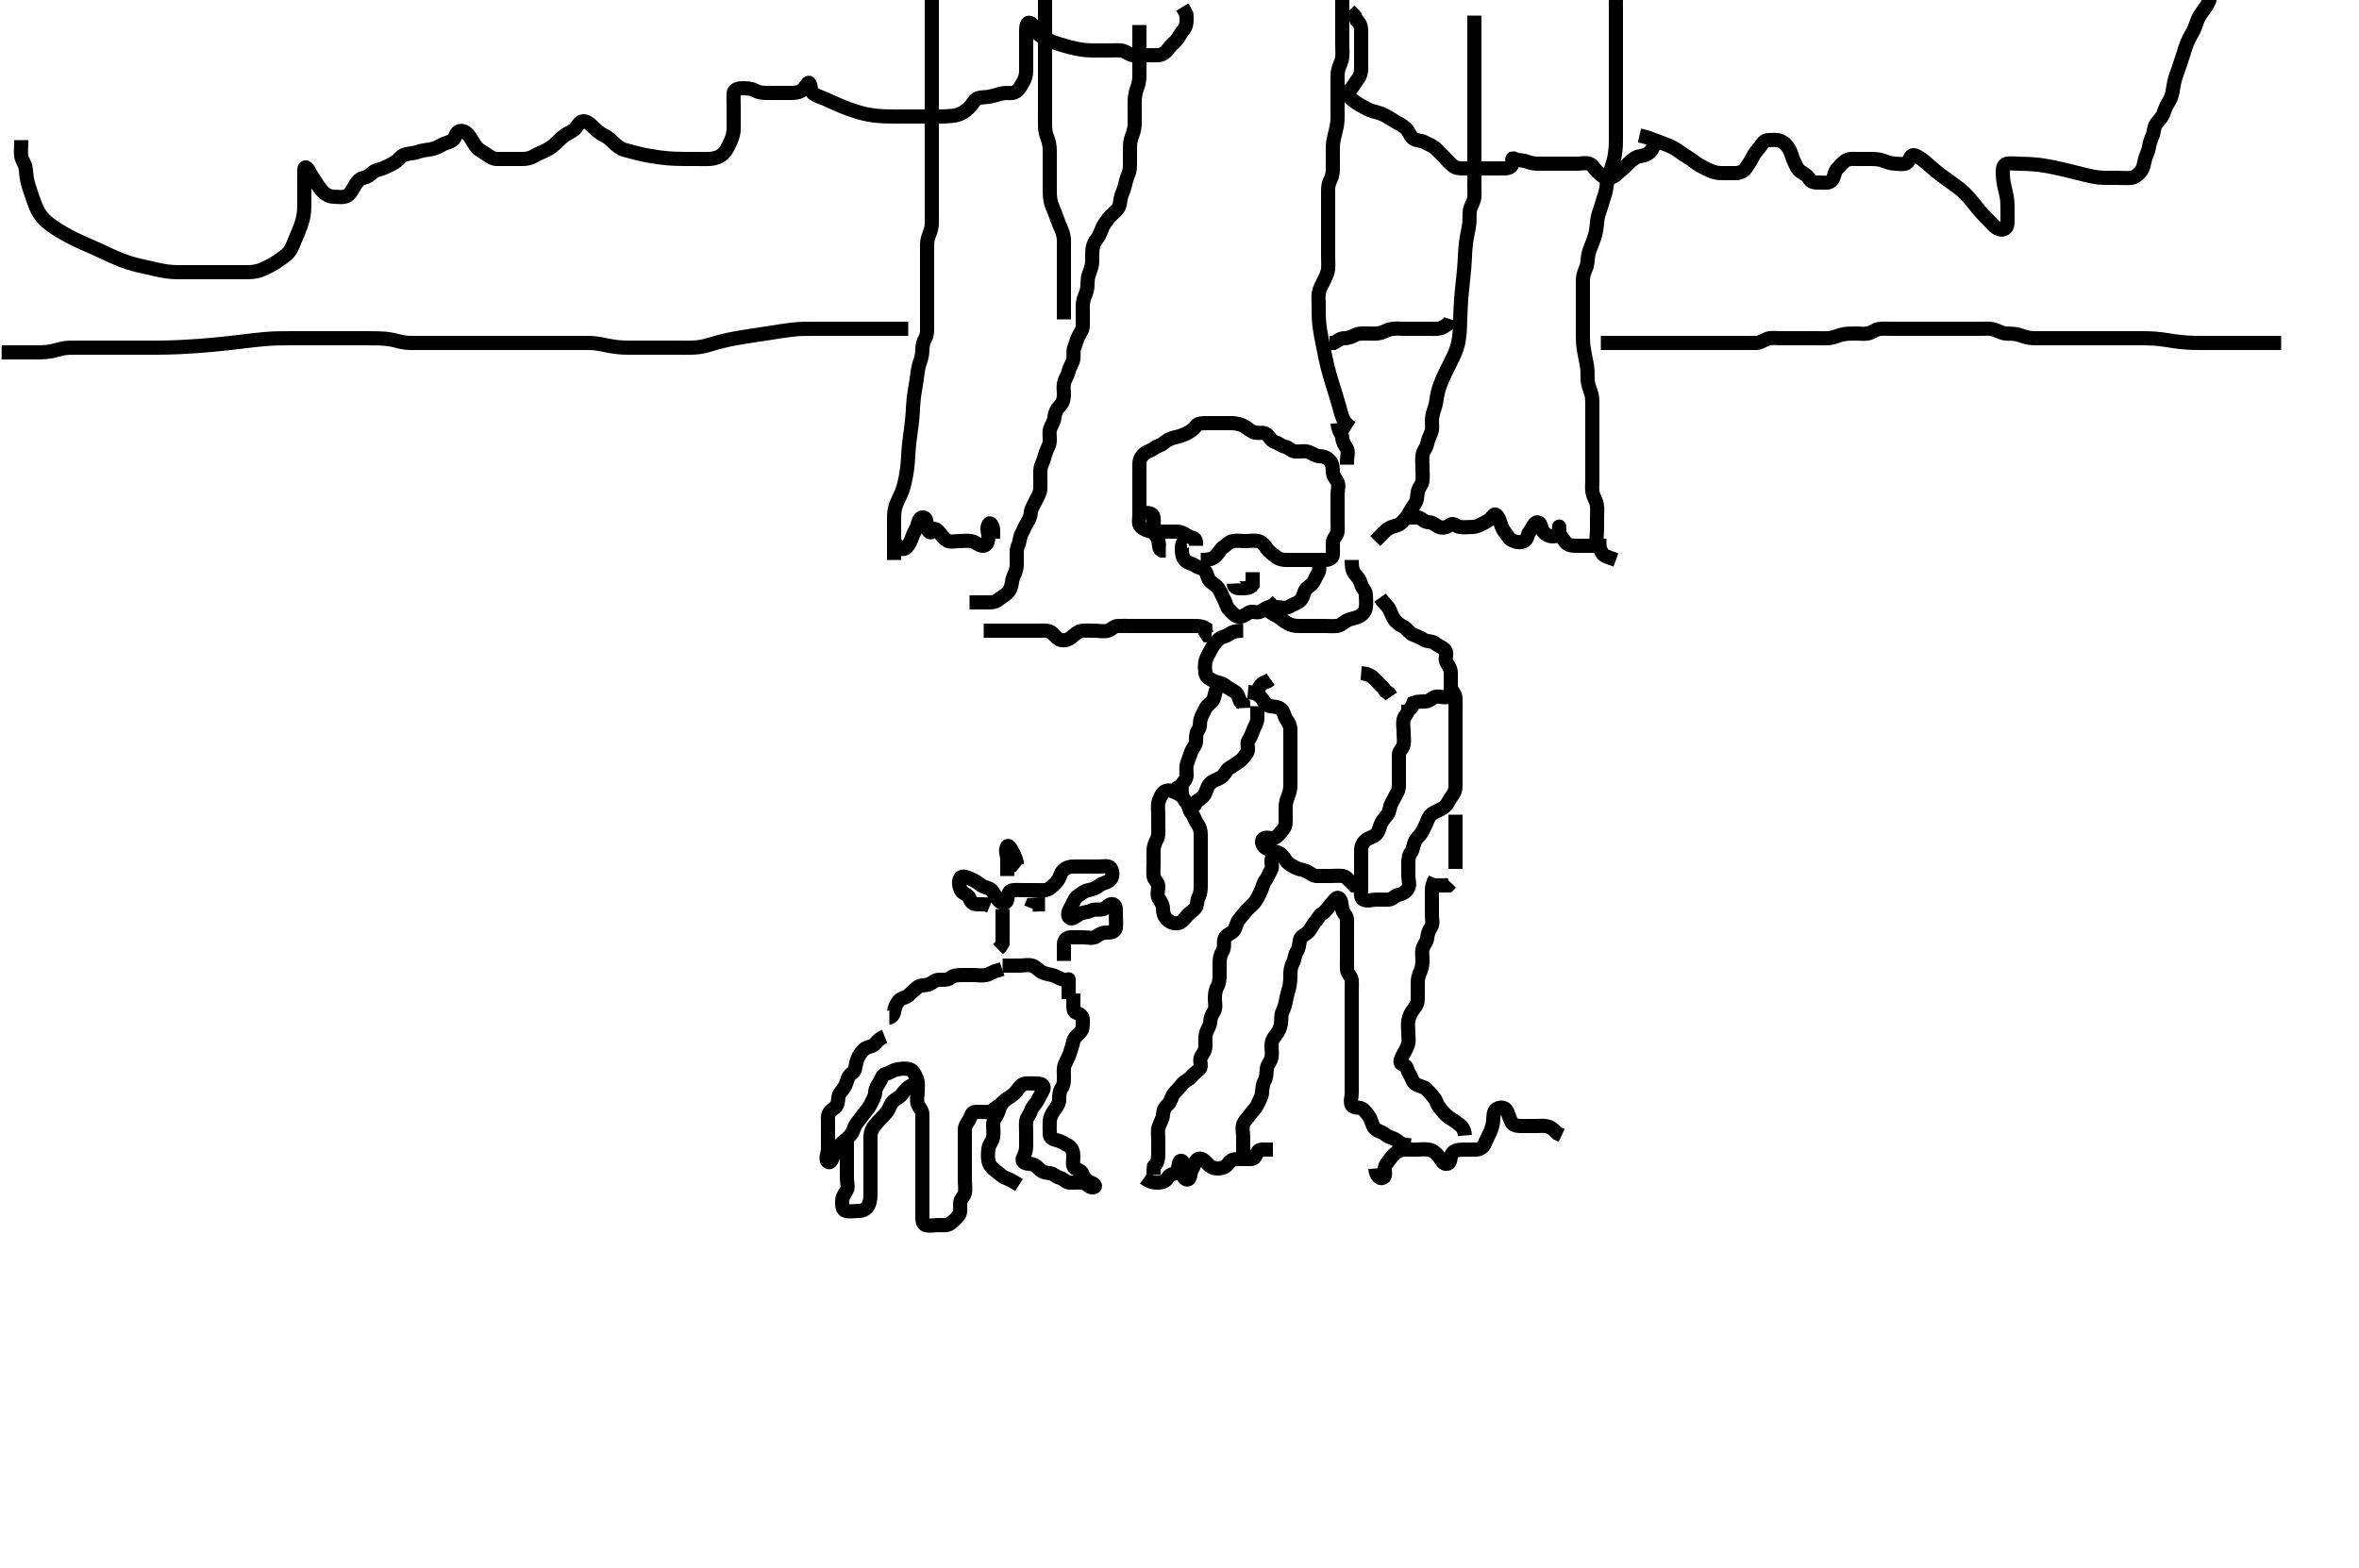 <svg width="500" height="332.41" xmlns="http://www.w3.org/2000/svg" xmlns:svg="http://www.w3.org/2000/svg" xmlns:xlink="http://www.w3.org/1999/xlink">
 <!-- Created with SVG-edit - http://svg-edit.googlecode.com/ -->
 <g display="inline" class="layer">
  <title>Layer 1</title>
  <path t="0,669,782,842,891,948,948,969,979,1041,1138,1214,1262,1339,1455,1524,1560,1597,1623,1673,1684,1710,1759,1785,1797,1821,1846,1847,1871,1895,1946,2063,2171,2219,2232,2244,2269,2292,2292,2317,2329,2402,2465,2465,2563,2616,2690,2715,2725,2750,2786,2799,2800,2812,2849,2874,2924,2936,2974,2986,3031,3124,3137,3137,3161,3184,3210,3233,3246,3271,3283,3321,3345,3371,3421,3444,3494,3507,3543,3581,3594,3606,3630,3655,3656,3656,3668,3680,3717,3766,3803,3816,3816,3864,3916,3953,3967,3979,4002,4014,4014,4027,4052,4064,4077,4088,4101,4126,4138,4187,4202,4225,4249,4324,4337,4391,4412,4412,4424,4448,4448,4473,4473,4486,4510,4559,4634,4659,4742,4783,4807,4807,4833,4845,4869,4894,4920,4956,4994,4995,5019,5094,5157,5218,5294,5442" d="M254.5,118.705C256.3,118.705 256.974,118.502 257.667,117.872C258.267,117.326 258.618,116.491 259.204,116.062C259.964,115.507 260.544,114.851 261.301,114.706C262.184,114.538 263.1,114.705 264,114.705C264.9,114.705 265.822,114.51 266.699,114.706C267.506,114.887 268.072,115.65 268.525,116.316C269.021,117.043 269.797,117.472 270.416,117.989C271.073,118.538 271.8,118.705 272.7,118.705C273.6,118.705 274.5,118.705 275.3,118.705C276.2,118.705 277.1,118.705 278,118.705C278.9,118.705 279.8,118.705 280.7,118.705C281.6,118.705 282.457,118.423 282.5,117.605C282.547,116.706 282.473,115.905 282.5,115.005C282.529,114.061 283.416,113.551 283.5,112.705C283.579,111.909 283.5,111.005 283.5,110.105C283.5,109.205 283.5,108.305 283.5,107.405C283.5,106.505 283.5,105.605 283.5,104.705C283.5,103.905 283.863,102.908 283.464,102.141C283.069,101.382 282.501,100.904 282.5,100.005C282.499,99.105 282.381,98.229 281.853,97.652C281.219,96.961 280.5,96.73 279.7,96.705C278.799,96.676 278.078,96.019 277.2,95.762C276.334,95.509 275.396,95.794 274.5,95.705C273.654,95.621 273.199,94.883 272.4,94.705C271.557,94.517 271.026,93.956 270.204,93.7C269.441,93.464 269.059,92.549 268.447,92.058C267.803,91.539 266.773,91.891 265.9,91.669C265.024,91.446 264.351,90.674 263.675,90.316C263,89.958 262.021,89.715 261.1,89.705C260.2,89.695 259.3,89.705 258.4,89.705C257.5,89.705 256.7,89.705 255.8,89.705C254.9,89.705 253.879,89.7 253.475,90.316C252.992,91.052 252.246,91.494 251.4,91.926C250.745,92.261 249.88,92.534 249,92.726C248.154,92.91 247.257,93.361 246.621,93.926C246.021,94.461 245.202,94.546 244.553,95.058C243.938,95.542 243.094,95.696 242.5,96.205C241.909,96.711 241.502,97.409 241.5,98.305C241.498,99.226 241.5,100.189 241.5,100.88C241.5,101.952 241.5,102.872 241.5,103.705C241.5,104.538 241.5,105.4 241.5,106.305C241.5,107.205 241.5,108.105 241.5,109.005C241.5,109.905 241.181,111.003 241.785,111.621C242.394,112.243 243.267,112.551 244.1,112.694C244.987,112.847 245.9,112.705 246.8,112.705C247.7,112.705 248.6,112.705 249.5,112.705C250.3,112.705 250.929,113.076 251.721,113.583C252.468,114.062 253.378,113.926 253.5,114.805L253.5,115.705" id="svg_1" stroke-width="3" stroke="#000" fill="none"/>
  <path t="7776,8230,8311,8311,8364,8493,8563,8726,8830,8863,9011,9035,9097,9200,9232,9244,9332,9380,9418,9442,9544,9644,9779,9828,9911,9951,9963,10796,10796,10906,11249,11312,11312,11351,11414,11426,11426,11475,11512" d="M251.5,114.705C250.5,114.805 250.5,115.705 250.5,116.505C250.5,117.405 250.662,118.222 251.216,118.789C251.874,119.463 252.725,119.449 253.379,119.926C254.078,120.437 254.98,120.379 255.443,121.062C255.97,121.841 255.917,122.689 256.5,123.205C257.138,123.769 257.87,124.134 258.379,124.926C258.858,125.673 259.047,126.375 259.443,127.062C259.913,127.877 259.916,128.689 260.5,129.205C261.138,129.769 261.552,130.561 262.5,130.705C263.291,130.825 263.887,130.391 264.667,129.872C265.374,129.401 266.43,130.098 267.215,129.62C268.018,129.13 268.6,128.705 269.3,128.62L270.1,128.094L270.796,127.405" id="svg_2" stroke-width="3" stroke="#000" fill="none"/>
  <path t="14851,15386,15447,15536,15566,15593,15737,15777,15837,15897,15939,16036,16153,16210,16259,16283,16321,16346,16396,16396,16445,16445,16495,16495,16595,16643,16782,16869,16953,16980,17015,17063,17063,17127,17140,17165,17202,17227,17276,17438" d="M286.5,118.705C286.5,120.505 286.703,121.179 287.333,121.872C287.879,122.472 288.289,123.087 288.501,123.904C288.709,124.704 289.49,125.226 289.5,126.105C289.511,127.005 289.624,127.914 289.5,128.805C289.388,129.607 288.761,130.313 288.064,130.669C287.205,131.108 286.365,131.099 285.5,131.538C284.825,131.881 284.177,132.603 283.479,132.684C282.528,132.794 281.701,132.705 280.8,132.705C279.9,132.705 279,132.705 278.1,132.705C277.2,132.705 276.3,132.705 275.4,132.705C274.5,132.705 273.719,132.587 272.9,132.13C272.127,131.699 271.475,131.13 270.889,130.68L270.1,130.28L269.301,129.789L268.557,129.348" id="svg_3" stroke-width="3" stroke="#000" fill="none"/>
  <path t="22259,22605,22668,22680,22828,22928,22996,23025,23200,23212,23264,23311,23409,23424,23436,23484,23520,23571,23571,23658" d="M270.5,128.705C271.5,128.705 272.432,129.097 273.215,128.62C274.018,128.13 274.727,127.964 275.379,127.484C276.077,126.97 276.226,126.224 276.504,125.409C276.784,124.595 277.693,124.301 278.216,123.621C278.686,123.01 278.871,122.276 279.379,121.483C279.857,120.737 279.5,119.705 279.5,118.905L279.585,117.99" id="svg_4" stroke-width="3" stroke="#000" fill="none"/>
  <path t="28199,28678,28714,28741,28796,28826,29454,29817,29986,30402" d="M261.5,123.705C261.536,124.694 262.301,124.705 263.2,124.705C264.1,124.705 265.064,124.669 265.496,124L265.5,123.105L265.5,122.205L265.5,121.305" id="svg_5" stroke-width="3" stroke="#000" fill="none"/>
  <path t="36323,36568,36598,36611,36611,36647,36684,36709,36770,36782,36939,36958,37028,37193" d="M242.5,108.705C243.5,108.705 244.416,108.859 244.5,109.705C244.579,110.501 244.485,111.538 244.5,112.316C244.518,113.269 245.318,113.699 245.499,114.506C245.695,115.383 245.557,116.348 246.204,116.7L247.1,116.705" id="svg_6" stroke-width="3" stroke="#000" fill="none"/>
  <path t="39979,40380,40404,40416,40517,40564,40645,40714,40741,40786,40786,40864,40911,40922,40948,40994,41036,41112,41112,41158,41335,41346,41360,41360,41370,41406,41765,41793,41794,41828,41877,41981,42039,42088,42165,42228,42278,42312,42324,42379,42434,42448,42526,42622,42622" d="M292.5,126.705C293.379,127.926 294.108,128.444 294.464,129.141C294.855,129.907 295.072,130.65 295.525,131.316C296.021,132.043 296.753,132.492 297.5,132.872C298.165,133.21 298.681,134.214 299.6,134.583C300.443,134.922 301.054,135.123 301.721,135.583C302.451,136.088 303.532,135.832 304.1,136.316C304.845,136.951 305.759,137.182 306.333,137.872C306.877,138.525 306.107,139.635 306.585,140.42C307.075,141.223 307.5,141.805 307.5,142.705C307.5,143.505 307.5,144.405 307.5,145.305C307.5,146.205 307.685,147.351 306.979,147.684C306.184,148.059 305.178,147.51 304.301,147.706C303.494,147.887 303.065,148.687 302.1,148.705C301.2,148.722 300.301,148.706 299.584,148.99L299.279,149.805L298.699,150.42" id="svg_7" stroke-width="3" stroke="#000" fill="none"/>
  <path t="43599,43783,43814,43825,43837,43863,43875,43924,44147,44195" d="M288.5,142.705C290.333,142.872 290.811,143.469 291.447,144.058C292.023,144.591 292.525,145.28 293.147,145.758L293.667,146.538L294.416,146.989L294.857,147.652" id="svg_8" stroke-width="3" stroke="#000" fill="none"/>
  <path t="45901,46105,46142,46211,46228,46241,46290,46339,46377,46438,46439,46602,46786,46835,46896,46910,46940,46961,46961,47011,47034,47058,47108,47171,47349,47428,47478,47516,47866,47973" d="M263.5,133.705C261.8,133.705 261.113,134.019 260.333,134.538C259.626,135.009 258.82,134.989 258.216,135.621C257.666,136.197 257.091,136.832 256.667,137.705C256.346,138.365 255.814,139.127 255.557,140.005C255.304,140.871 255.411,141.809 255.5,142.705C255.584,143.551 256.454,143.947 257.2,144.352C257.961,144.766 258.898,144.705 259.5,145.205C260.12,145.72 260.896,146.137 261.699,146.621C262.439,147.068 262.501,147.904 262.853,148.652L263.479,149.226L263.511,150.094" id="svg_9" stroke-width="3" stroke="#000" fill="none"/>
  <path t="49888,50275,50707,50753,50765,50765" d="M266.5,147.705C266.557,146.005 267.021,145.226 267.8,144.758L268.7,144.421L269.3,143.989" id="svg_10" stroke-width="3" stroke="#000" fill="none"/>
  <path t="52192,52699,52724,52749,52797,52797,52878,52928,52946,53101,53122,53234,53256,53317,53379,53429,53429,53478,53492,53528,53553,53590,53615,53677,53739,53739,54136,54149,54163,54174,54185,54186,54199,54200,54200,54223,54247,54272,54296,54321,54525,54584,54681,54728,54728,54756,54925,54956,54992,55016,55053,55078,55128,55152,55177,55190,55239,55252,55252,55267,55277,55289,55326,55351,55351,55375,55449,55679,55772,55786,55846,55895,55946,55983,56059,56128" d="M264.5,146.705C266.333,146.872 266.897,147.389 267.447,148.062C268.021,148.764 268.27,149.556 269.2,149.7C270.089,149.838 270.906,149.801 271.553,150.352C272.157,150.867 272.163,151.854 272.667,152.538C273.147,153.191 273.5,153.805 273.5,154.705C273.5,155.505 273.5,156.405 273.5,157.305C273.5,158.205 273.5,159.105 273.5,160.005C273.5,160.905 273.5,161.805 273.5,162.705C273.5,163.505 273.5,164.405 273.5,165.305C273.5,166.205 273.558,167.134 273.279,168.026C273.054,168.745 272.621,169.699 272.536,170.494C272.459,171.216 272.5,172.294 272.5,173.205C272.5,174.105 272.585,175.065 272.075,175.68C271.578,176.279 271.112,177.016 270.333,177.538C269.627,178.012 268.52,177.239 267.785,177.79C267.169,178.252 267.6,179.393 268.301,179.789C269.118,180.25 269.939,180.445 270.796,180.709C271.559,180.946 272.099,181.714 272.553,182.409C273.048,183.167 273.847,183.541 274.6,183.926C275.363,184.316 276.181,184.357 276.979,184.726C277.75,185.082 278.262,185.703 279.153,185.705C280.016,185.707 280.979,185.705 281.9,185.705C282.8,185.705 283.709,185.581 284.6,185.705C285.402,185.817 285.853,186.652 286.475,187.13L287.021,187.684L288,187.705L288.9,187.705" id="svg_11" stroke-width="3" stroke="#000" fill="none"/>
  <path t="57360,57581,57645,57928,57956,58077" d="M302.5,187.705C304.3,187.705 305.2,187.705 306.1,187.705L306.979,187.684L307.525,187.13" id="svg_12" stroke-width="3" stroke="#000" fill="none"/>
  <path t="58994,59181,59207,59207,59219,59255,59311,59428,59428,59550,59612,59638" d="M308.5,172.705C308.5,175.33 308.5,176.189 308.5,177.052C308.5,177.948 308.5,178.905 308.5,179.805C308.5,180.705 308.5,181.505 308.5,182.405L308.5,183.305L308.5,184.205" id="svg_13" stroke-width="3" stroke="#000" fill="none"/>
  <path t="60827,61105,61129,61214,61238,61288,61337,61337,61427,61495,61583,61634,61715,61747,61796,61835,61835,61895,61908,61920,61957,62006,62019,62080,62128,62128,62232,62292,62330,62331,62366,62369,62369,62428,62441,62455,62491,62503,62577,62601,62639,62652,62811,62962,62998,63061,63121,63159,63208,63233,63315,63333,63333,63370,63407,63432,63499,63530,63555,63592,63619,63685,63741,63741,63804,63916,64100,64165,64201,64213,64251,64325,64384,64532,64562,64562,64700,64844,64893,64907,64922,64934,64946,64969,65044,65128,65144,65193,65193,65301,65329,65486,65515,65601,65627,65651,65651,65687,65738,65749,65775,65776,65828,65850,65850,65862,65898,65936,65986,66059,66122,66217,66233,66248,66271,66344,66383,66408,66433" d="M307.5,145.705C307.784,146.621 308.471,147.061 308.5,148.005C308.527,148.905 308.5,149.805 308.5,150.705C308.5,151.505 308.5,152.405 308.5,153.305C308.5,154.205 308.5,155.105 308.5,156.005C308.5,156.905 308.5,157.805 308.5,158.705C308.5,159.505 308.5,160.405 308.5,161.305C308.5,162.205 308.5,163.105 308.5,164.005C308.5,164.905 308.5,165.805 308.5,166.705C308.5,167.505 308.255,168.143 307.667,168.872C307.103,169.57 306.935,170.353 306.2,171C305.538,171.584 304.719,171.822 303.9,172.28C303.128,172.711 302.792,173.28 302.489,174.094C302.217,174.828 301.899,175.419 301.464,176.269C301.108,176.966 300.394,177.494 300,178.205C299.509,179.09 299.573,180.055 299.075,180.68C298.589,181.288 298.5,182.105 298.5,183.005C298.5,183.905 298.5,184.805 298.5,185.705C298.5,186.505 298.913,187.528 298.443,188.348C298.048,189.036 297.268,189.523 296.4,189.705C295.608,189.872 295.144,190.676 294.3,190.705C293.401,190.735 292.5,190.705 291.7,190.705C290.8,190.705 289.774,191.146 288.936,190.669C288.245,190.275 288.5,189.105 288.5,188.205C288.5,187.305 288.5,186.405 288.5,185.505C288.5,184.605 288.5,183.705 288.5,182.905C288.5,182.005 288.495,181.105 288.5,180.205C288.505,179.316 288.889,178.591 289.553,178.058C290.129,177.595 290.974,177.502 291.667,176.872C292.266,176.326 292.319,175.552 292.667,174.705C292.943,174.034 293.574,173.295 294.075,172.68C294.579,172.06 294.498,171.085 294.925,170.305C295.377,169.482 295.801,168.654 296.147,168.005C296.601,167.156 296.5,166.205 296.5,165.4C296.5,164.384 296.5,163.705 296.5,162.726C296.5,161.705 296.481,160.905 296.5,160.005C296.518,159.14 297.354,158.661 297.499,157.904C297.667,157.021 297.5,156.105 297.5,155.205C297.5,154.305 297.305,153.383 297.501,152.506C297.682,151.699 298.464,151.269 298.5,150.305L298.5,149.405" id="svg_14" stroke-width="3" stroke="#000" fill="none"/>
  <path t="69906,70732,70745,70760,70807,70833,70845,70856,70874,70944,70992,71005,71018,71091,71218,71218,71230,71268,71343,71343,71365,71415,71439,71510,71525,71591,71638,71676,71738,71794,71907,72007,72060,72142" d="M266.5,149.705C266.5,150.506 266.51,151.405 266.5,152.305C266.49,153.205 265.957,153.908 265.621,154.805C265.303,155.656 265.082,156.259 264.621,156.926C264.117,157.656 264.822,158.843 264.333,159.538C263.83,160.254 263.397,160.944 262.699,161.42C261.949,161.93 261.364,162.328 260.5,162.872C259.893,163.254 259.566,164.268 258.889,164.73C258.159,165.23 257.266,165.385 256.584,165.989C255.989,166.515 255.792,167.28 255.489,168.094C255.217,168.828 254.447,169.352 253.667,169.872L253.279,170.584L252.557,171.062L252.499,171.904" id="svg_15" stroke-width="3" stroke="#000" fill="none"/>
  <path t="73463,73695,73744,73783,73783,73794,73820,73868,73926,73967,74063,74080,74143,74203,74219,74253,74277,74290,74328,74352,74364,74402,74495,74495,74515,74538,74612,74737,74773,74948,74962" d="M258.5,144.705C257.504,146.405 257.537,147.366 257.215,148.188C256.948,148.869 255.924,149.37 255.536,150.141C255.149,150.909 254.774,151.579 254.511,152.316C254.211,153.153 254.489,154.094 254,154.705C253.511,155.316 253.502,156.205 253.5,157.105C253.498,158 252.783,158.582 252.511,159.316C252.201,160.15 251.957,160.908 251.622,161.805C251.303,162.656 251.519,163.505 251.5,164.405C251.482,165.27 250.784,165.789 250.333,166.538L249.584,166.989L249.143,167.652L248.301,167.99" id="svg_16" stroke-width="3" stroke="#000" fill="none"/>
  <path t="76312,76583,76681,76807,76869,76895,76944,77027,77149,77149,77227,77293,77344,77364,77411,77439,77439,77489,77513,77513,77562,77575,77649,77849,77910,77946,77971,78042,78072,78073,78084,78121,78169,78209,78209,78231,78292,78445,78567,78617,78642,78691,78764,78776,78790,78840,78925,78925,78993,79044,79110,79149,79223,79223,79236,79249,79249,79260,79309,79335,79361,79385,79409,79410,79459,79510,79533,79609,79670,79732,79768,79768,79806,79833,79856,79910,79968" d="M250.5,168.705C248.8,167.709 247.798,167.308 246.936,167.741C246.278,168.072 245.882,169.015 245.585,169.905C245.299,170.763 245.5,171.705 245.5,172.505C245.5,173.405 245.5,174.305 245.5,175.205C245.5,176.105 245.637,177.062 245.216,177.905C244.886,178.567 244.505,179.341 244.5,180.358C244.496,181.052 244.5,182.069 244.5,183.005C244.5,183.905 244.411,184.809 244.5,185.705C244.584,186.551 245.457,186.987 245.5,187.805C245.547,188.704 245.107,189.635 245.585,190.42C246.075,191.223 246.5,191.805 246.5,192.705C246.5,193.505 246.715,194.254 247.333,194.872C247.951,195.49 248.709,195.829 249.6,195.705C250.402,195.593 250.989,194.893 251.475,194.269C252.053,193.527 252.759,193.228 253.333,192.538C253.877,191.885 253.624,190.928 254.075,190.105C254.502,189.325 254.5,188.405 254.5,187.505C254.5,186.605 254.5,185.82 254.5,184.88C254.5,183.872 254.5,183.116 254.5,182.205C254.5,181.305 254.5,180.405 254.5,179.505C254.5,178.605 254.5,177.705 254.5,176.905C254.5,176.005 254.258,175.257 253.784,174.621C253.211,173.852 253.157,173.092 252.621,172.483C251.998,171.776 252.052,170.887 251.475,170.141C250.991,169.515 250.501,168.904 250.5,168.005L250.443,167.062" id="svg_17" stroke-width="3" stroke="#000" fill="none"/>
  <path t="82000,82981,83017,83069,83103,83103,83115,83152,83166,83178,83190,83202,83215,83215,83240,83266,83276,83277,83302,83316,83339,83366,83389,83389,83401,83414,83438,83450,83464,83464,83477,83499,83499,83513,83538,83551,83574,83575,83602,83637,83649,83687,83711,83711,83724,83736,83748,83762,83773,83774,83785,83810,83811,83834,83834,83849,83863,83885,83900,83910,83935,83961,83961,83971,83995,84020,84033,84034,84047,84048,84058,84070,84070,84083,84084,84096,84096,84108,84131,84601,84633,84633,84641,84641,84666,84667,84679,84692,84728,84728,84877" d="M270.5,179.705C270.5,180.506 270.169,181.156 269.667,181.872C269.178,182.567 269.893,183.635 269.415,184.42C268.925,185.223 268.744,185.937 268.216,186.621C267.731,187.248 267.663,187.962 267.279,188.805C266.923,189.585 266.584,190.371 266.064,191.105C265.506,191.892 264.845,192.254 264.204,193.005C263.562,193.758 263.102,194.375 262.584,194.99C262.024,195.656 262.028,196.651 261.447,197.348C260.954,197.939 259.822,198.138 259.557,199.009C259.261,199.984 259.632,200.755 259.147,201.6C258.71,202.361 258.502,203.057 258.5,204.069C258.498,204.905 258.5,205.805 258.5,206.705C258.5,207.505 258.443,208.405 258,209.205C257.557,210.005 257.5,210.905 257.5,211.805C257.5,212.59 257.8,213.649 257.279,214.462C256.808,215.196 256.548,215.806 256.5,216.705C256.457,217.508 255.804,218.302 255.585,219.19C255.411,219.898 255.5,220.905 255.5,221.684C255.5,222.683 255.017,223.312 254.585,223.99C254.092,224.765 254.823,225.985 254.279,226.584C253.644,227.281 253.068,227.539 252.475,228.269C251.947,228.918 250.956,229.215 250.4,230.026C249.964,230.661 249.315,231.179 248.785,231.873C248.236,232.593 248.2,233.575 247.5,234.184C246.862,234.74 246.544,235.463 246.495,236.358C246.449,237.224 245.883,237.983 245.585,238.905C245.308,239.765 245.5,240.705 245.5,241.462C245.5,242.362 245.5,243.109 245.5,244.104C245.5,245.048 245.495,245.943 245.075,246.69L244.585,247.274L244.505,248.057L244.5,249.069" id="svg_18" stroke-width="3" stroke="#000" fill="none"/>
  <path t="86033,86334,86334,86351,86351,86351,86369,86369,86377,86389,86401,86416,86427,86439,86440,86451,86464,86476,86476,86488,86488,86500,86513,86537,86549,86561,86561,86573,86599,86611,86648,86660,86673,86699,86711,86711,86735,86748,86760,86774,86775,86785,86785,86809,86810,86810,86823,86835,86851,86851,86861,86872,86886,86923,86959,86982,86982,87021,87057,87058,87070,87120,87156,87181,87195,87195,87244,87255,87269,87283,87308,89037,89091,89102,89128,89141,89208,89256,89263,89298,89339,89340,89378,89414,89449,89461,89477,89488,89499,89512,89512,89525,89550,89574,89600,89601,89975,90020,90044,90056,91061,91110,91123,91148,91149,91245,91258,91283,91335,91372,91443,91482,91581,91581,91642,91668,91693,91705,91778,91792,91792,91817,91817,91830,91977,92019,92077,92165,92177,92227,92299,92350,92387,92424,92477,92526,92536,92536,92574,92598,92611,92635,92636" d="M263.5,246.705C263.5,245.408 263.5,244.649 263.5,243.626C263.5,242.941 263.5,242.106 263.5,241.109C263.5,240.19 263.204,239.173 263.511,238.316C263.774,237.579 264.42,237.03 264.936,236.305C265.496,235.519 266.146,235.006 266.5,234.205C266.855,233.402 267.386,232.547 267.464,231.88C267.58,230.878 267.556,230.009 268,229.205C268.442,228.404 268.418,227.501 268.5,226.605C268.584,225.694 269.247,225.168 269.464,224.305C269.684,223.431 269.5,222.505 269.5,221.605C269.5,220.705 269.898,220.035 270.416,219.42C270.976,218.754 271.352,217.936 271.496,217.005C271.633,216.115 271.455,215.174 271.853,214.4C272.166,213.791 272.446,212.854 272.584,212.018C272.75,211.016 273.018,210.231 273.216,209.474C273.465,208.525 273.5,207.605 273.5,206.705C273.5,205.905 273.557,205.005 274,204.205C274.443,203.405 274.392,202.445 274.853,201.753C275.315,201.058 275.343,200.339 275.511,199.341C275.656,198.474 276.487,198.285 277.215,197.621C277.811,197.077 278.143,196.135 278.699,195.505C279.374,194.739 279.609,194.036 280.301,193.621C281.096,193.145 281.508,192.345 282.075,191.68C282.584,191.083 283.246,190.283 283.536,190.326C284.397,190.456 284.333,191.916 284.5,192.805C284.65,193.601 285.471,194.061 285.5,194.905C285.53,195.804 285.5,196.705 285.5,197.505C285.5,198.405 285.5,199.305 285.5,200.205C285.5,201.105 285.5,202.005 285.5,202.905C285.5,203.805 285.463,204.706 285.5,205.505C285.543,206.423 286.439,206.92 286.5,207.805C286.562,208.703 286.5,209.505 286.5,210.405C286.5,211.305 286.5,212.205 286.5,213.105C286.5,214.005 286.5,214.905 286.5,215.805C286.5,216.705 286.5,217.505 286.5,218.405C286.5,219.305 286.5,220.205 286.5,221.105C286.5,222.005 286.5,222.905 286.5,223.805C286.5,224.705 286.5,225.505 286.5,226.405C286.5,227.305 286.5,228.205 286.5,229.105C286.5,230.009 286.5,230.872 286.5,231.705C286.5,232.683 286.082,233.648 286.557,234.348C287.02,235.03 288.336,234.587 288.979,235.226C289.621,235.864 290.166,236.514 290.479,237.226C290.829,238.021 290.941,238.861 291.553,239.352C292.197,239.871 293,239.973 293.667,240.538C294.351,241.119 295.291,241.197 295.979,241.705C296.675,242.218 297.262,242.7 298.153,242.709L299.016,242.79" id="svg_19" stroke-width="3" stroke="#000" fill="none"/>
  <path t="93740,93875,93923,93923,93960,93985,94059,94084,94098,94110,94147,94160,94187,94243,94294,94319,94369,94369,94409,94456,94469,94542,94568,94617,94631,94795,94830,94830,94840,94878,94890,94902,94903,94918,94944,94966,94989,95014,95038,95050,95079,95112,95125,95125,95137,95137,95150,95150,95165,95188,95188,95212,95213,95227,95249,95323,95373,95373,95385,95402,95448,95485,95486,95498,95512,95536,95562,95562,95584,95644,95644,95671,95671" d="M310.5,240.705C310.333,238.872 309.468,238.578 308.9,238.094C308.155,237.459 307.338,237.134 306.667,236.538C306.06,236 305.574,235.335 305.075,234.73C304.533,234.075 304.435,233.268 303.925,232.68C303.363,232.031 302.83,231.307 302.215,230.789C301.549,230.229 300.519,230.273 299.857,229.652C299.253,229.085 299.186,228.318 298.667,227.538C298.196,226.831 298.324,225.918 297.4,225.705C296.612,225.523 296.79,224.648 297.147,224.005C297.622,223.152 298.089,222.387 298.379,221.605C298.694,220.753 298.5,219.905 298.5,219.005C298.5,218.105 298.343,217.189 298.511,216.305C298.69,215.359 299.086,214.556 299.667,213.872C300.232,213.205 300.5,212.605 300.5,211.705C300.5,210.82 300.498,209.869 300.5,209.104C300.502,208.109 300.483,207.335 300.853,206.458C301.255,205.502 301.482,204.88 301.5,203.872C301.515,203.01 301.335,202.086 301.521,201.205C301.7,200.358 302.438,199.613 302.499,198.905C302.576,198.008 302.814,197.318 303.333,196.538C303.804,195.831 303.5,194.905 303.5,194.005C303.5,193.105 303.5,192.184 303.5,191.221C303.5,190.53 303.5,189.59 303.5,188.605L303.585,187.82L303.853,187.052L304.216,186.189" id="svg_20" stroke-width="3" stroke="#000" fill="none"/>
  <path t="98062,98330,98362,98362,98374,98388,98388,98398,98436,98484,98497,98546,98684,98742,98781,98781,98843,99031,99056,99105,99153,99167,99225,99309,99351,99379,99415,99500,99563,99626,99650,99686,99698,99736,99835,99885,99947,99947,99996,100098,100134,100173,100209,100270,100307,100331,100344" d="M242.5,249.705C243.721,250.583 244.6,250.714 245.385,250.705C246.315,250.694 247.178,250.377 247.479,249.705C247.873,248.826 249.067,248.959 249.464,248.269C249.893,247.523 249.713,245.811 250.495,246.115C251.139,246.365 250.463,247.706 250.5,248.505C250.543,249.423 251.338,250.05 251.557,250.053C252.488,250.068 252.178,248.567 252.667,247.872C253.169,247.156 253.169,246.252 253.785,245.79C254.52,245.241 255.408,246.09 255.925,246.68C256.485,247.317 257.205,247.713 258.1,247.705C259,247.697 259.893,247.415 260.379,246.605C260.816,245.875 261.6,245.705 262.5,245.705C263.3,245.705 264.2,245.716 265.1,245.705C265.979,245.695 266.145,245.01 266.521,244.226C266.858,243.523 268,243.705 268.9,243.705L269.8,243.705" id="svg_21" stroke-width="3" stroke="#000" fill="none"/>
  <path t="101750,102034,102056,102081,102081,102093,102118,102178,102203,102203,102260,102277,102290,102290,102303,102317,102327,102327,102339,102365,102365,102410,102450,102515,102538,102593,102637,102714,102714,102748,102761,102798,102847,102860,102860,102873,102885,102886,102899,102899,102899,102911,102911,102935,103011,103011,103034,103034,103046,103071,103071,103085,103160,103231,103282,103419,103508,103508,103529,103542,103542,103554,103741,103741,103752" d="M291.5,247.705C291.667,249.538 292.724,250.131 293.333,249.538C293.863,249.023 293.2,247.761 293.721,246.948C294.192,246.213 294.689,245.577 295.204,245.005C295.86,244.278 296.594,243.766 297.5,243.705C298.298,243.651 299.2,243.705 300.136,243.705C300.984,243.705 301.861,243.55 302.864,243.716C303.732,243.859 304.378,244.438 304.979,245.205C305.488,245.853 305.887,246.941 306.796,246.7C307.565,246.497 307.317,245.328 307.721,244.605C308.134,243.868 309.2,243.707 310.1,243.705C311,243.703 311.911,243.725 312.821,243.705C313.639,243.687 314.399,243.244 314.721,242.383C314.988,241.671 315.514,240.712 315.796,240.105C316.162,239.314 316.447,238.309 316.489,237.541C316.542,236.592 316.54,235.565 317.147,235.141C318.022,234.53 319.08,234.789 319.439,235.566C319.857,236.473 319.948,237.215 320.447,238C320.892,238.699 321.8,238.705 322.7,238.705C323.6,238.705 324.5,238.705 325.3,238.705C326.257,238.705 327.174,238.582 328.016,238.79C328.907,239.011 329.5,239.705 330.1,240.269L331,240.684" id="svg_22" stroke-width="3" stroke="#000" fill="none"/>
  <path t="108339,108575,108599,108638,108709,108785,108809,108859,108895,108922,108971,108996,108996,109008,109021,109033,109058,109083,109096,109121,109156,109170,109231,109244,109268,109294,109320,109355,109380,109404,109405,109417,109442,109443,109519,109519,109724,109740,109752,109777,109801,109825,109850,109862,109890,109974,110059,110059,110098,110185,110210,110236,110272,110272,110296,110308,110333,110359,110371,110383,110398,110409,110433,110433,110457,110457,110508,110544,111140,111238,111251,111277,111290,111290,111342,111409,111525,111648,111661,111675,111722,111747,111759,111775,111842,111842,111859,111859,111872,111872,111884,111920,111920,111957,111982,112006,112007,112095,112136,112209,112243,112243,112268,112309,112316,112317,112381,112726,112813,113774,113793,113806,113866,113926,113953,113966,113990,114016,114075,114115,114139,114152,114201,114260,114342,114374,114399,114411,114425,114425,114436,114449,114450,114475,114487,114500,114523,114550,114573,114597,114635,114673,114995,115006,115059,115093,115118,115131,115144,115180,115204,115204,115217,115304,115317,115414,115502,115676,116915,116915,116963,116976,117015,117263,117276,117288,117312,117349,117349,117363,117410,117423,117460,117572,117763,117763,117827,117876,117932,117967,117995,118031,118093,118093,118364,118404,118415,118452,118476,118558,118747,118809,118823,118876,118973,119010,119097,119316,119370,119427,119468,119517,119542,119701,119803,119828,119865,119879,119902,119940,119963,119989,120038,120051,120124,120162,120177,120273,120300,120358,120358,120398,120434,120572,120620,120658,120682,120743,120769,120769,120806,120831,120844,120893,120905,120931,120967,121365,121378,121378,121393,121393,121405,121415,121415,121427,121451,121452,121464,121464,121489,121514,121526,121575,121612,121799,121946,121983,122011,122144,122158,122173,122196,122220" d="M187.5,219.705C185.936,220.316 185.632,221.409 184.889,221.694C184.078,222.005 183.34,222.135 182.784,222.789C182.262,223.403 181.755,224.243 181.536,225.105C181.314,225.978 181.308,227.018 180.699,227.42C179.942,227.919 179.696,228.541 179.443,229.405C179.186,230.282 178.612,231.046 178.075,231.68C177.572,232.273 177.743,233.14 177.495,234C177.275,234.768 176.344,235.146 175.853,235.758C175.334,236.402 175.5,237.405 175.5,238.305C175.5,239.226 175.5,240.189 175.5,240.88C175.5,241.952 175.5,242.872 175.5,243.53C175.5,244.538 174.737,245.935 175.585,246.334C176.277,246.66 176.491,245.087 176.925,244.305C177.381,243.486 177.885,242.797 178.475,242.28C179.112,241.72 179.742,241.266 180.333,240.538C180.899,239.842 180.924,239.015 181.5,238.226C181.968,237.586 182.462,236.94 183.021,236.205C183.525,235.541 184.178,234.89 184.525,234.105C184.888,233.287 185.457,232.508 185.5,231.605C185.543,230.706 185.946,230.157 186.415,229.42C186.854,228.728 186.949,227.855 187.685,227.68C188.624,227.457 189.266,226.859 190.1,226.716C190.987,226.563 191.95,226.405 192.889,226.716C193.576,226.943 194,227.924 194.333,228.705C194.654,229.457 194.5,230.405 194.5,231.305C194.5,232.205 194.232,233.147 194.505,234C194.766,234.821 195.495,235.316 195.5,236.205C195.505,237.105 195.5,238.005 195.5,238.908C195.5,239.676 195.5,240.71 195.5,241.454C195.5,242.372 195.5,243.284 195.5,244.226C195.5,245.026 195.5,245.88 195.5,246.82C195.5,247.805 195.5,248.705 195.5,249.505C195.5,250.405 195.5,251.305 195.5,252.226C195.5,253.026 195.5,253.88 195.5,254.82C195.5,255.805 195.5,256.705 195.5,257.505C195.5,258.405 195.442,259.474 196.204,259.7C197.063,259.956 198,259.705 198.9,259.705C199.8,259.705 200.79,259.854 201.447,259.352C202.124,258.836 202.693,258.301 203.216,257.621C203.686,257.01 203.483,256.005 203.5,255.105C203.518,254.14 204.318,253.711 204.499,252.904C204.695,252.027 204.5,251.105 204.5,250.205C204.5,249.294 204.5,248.384 204.5,247.705C204.5,246.59 204.5,245.705 204.5,244.905C204.5,244.005 204.5,243.105 204.5,242.205C204.5,241.305 204.5,240.405 204.5,239.505C204.5,238.605 205.007,238.096 205.443,237.348C205.867,236.619 205.856,235.734 206.8,235.705C207.7,235.678 208.604,235.794 209.5,235.705C210.346,235.621 210.784,234.956 211.6,234.483C212.267,234.097 212.865,233.262 213.6,232.826C214.384,232.361 214.989,231.893 215.475,231.269C216.053,230.527 216.487,229.79 217.3,229.706C218.195,229.614 219.1,229.695 220,229.705C220.979,229.715 221.493,230.336 221.075,231.105C220.626,231.929 220.27,232.665 219.853,233.405C219.433,234.15 218.709,234.706 218.501,235.506C218.289,236.323 217.584,236.859 217.5,237.705C217.421,238.501 217.5,239.405 217.5,240.305C217.5,241.205 217.501,242.105 217.5,243.005C217.499,243.905 217.192,244.752 216.853,245.405C216.43,246.218 217.205,246.686 218.1,246.705C219.064,246.725 219.7,247.18 220.333,247.872C220.881,248.47 221.604,248.616 222.5,248.705C223.346,248.789 223.806,249.493 224.699,249.706C225.448,249.886 225.935,250.687 226.8,250.705C227.7,250.724 228.604,250.616 229.5,250.705C230.346,250.789 230.791,251.834 231.699,251.704C232.459,251.595 232.019,250.979 231.204,250.7C230.39,250.421 229.748,249.761 229.505,249C229.217,248.105 228.636,248.175 227.857,247.648C227.174,247.185 227.51,246.005 227.5,245.105C227.49,244.205 227.24,243.259 226.4,242.826C225.751,242.492 224.962,241.96 224.1,241.741C223.231,241.52 222.518,241.27 222.5,240.405C222.481,239.505 222.452,238.604 222.5,237.705C222.543,236.902 222.966,236.04 223.475,235.316C223.977,234.6 224.498,234 224.5,233.105C224.502,232.205 224.54,231.337 225,230.684C225.474,230.011 225.498,229.296 225.5,228.306C225.502,227.362 225.352,226.408 225.721,225.605C226.08,224.826 226.489,224.057 226.784,223.22C227.043,222.483 227.302,221.489 227.5,220.747C227.756,219.784 228.548,219.345 229.075,218.68C229.571,218.053 229.505,217.105 229.5,216.205C229.495,215.316 228.919,215.012 228.111,214.694C227.385,214.409 227.5,213.305 227.5,212.405L227.5,211.505L227.5,210.605" id="svg_23" stroke-width="3" stroke="#000" fill="none"/>
  <path t="125854,126246,126246,126297,126309,126309,126323,126359,126371,126487,126573,126573,126640,126784,126819,127007,127007,127102,127174,127301,127423,127474,127587,127622,127622,128008,128035,128035,128045,128071,128072,128081,128119,128133,128169,128169,128180,128205,128206,129726,129766,129766,129953,129954,130026,130126,130138,130254,130374,130441,130526,130909,130933,130968,130968,130993,131105,131191,131327" d="M179.5,241.705C179.5,242.705 179.5,243.505 179.5,244.462C179.5,245.358 179.5,246.052 179.5,247.069C179.5,248.005 179.5,248.905 179.5,249.805C179.5,250.705 179.893,251.635 179.415,252.42C178.925,253.223 178.5,253.805 178.5,254.705C178.5,255.505 178.497,256.521 179.301,256.704C180.178,256.903 181.1,256.716 182,256.705C182.9,256.694 183.675,256.304 184.064,255.52C184.505,254.63 184.5,253.705 184.5,252.905C184.5,252.069 184.5,251.052 184.5,250.358C184.5,249.341 184.5,248.405 184.5,247.505C184.5,246.605 184.5,245.82 184.5,244.88C184.5,243.872 184.499,243.116 184.5,242.184C184.501,241.221 184.396,240.482 184.784,239.59C185.107,238.849 185.715,238.158 186.333,237.538C186.951,236.92 187.457,236.361 188,235.705C188.499,235.102 188.595,234.297 189.147,233.652C189.757,232.94 190.61,232.65 191.064,232.094C191.679,231.341 192.111,230.68 192.9,230.28L193.6,229.826" id="svg_24" stroke-width="3" stroke="#000" fill="none"/>
  <path t="133312,133775,133797,133822,133913,133913,133930,134092,134119,134132,134228,134275,134315,134358,134377,134390,134415,134439,134488,134526,134564,134587,134657,134750,134812,134861,134899,134947,134947,134973,134985,135034,135084,135121,135185" d="M188.5,215.705C188.699,215.704 189.371,215.34 189.501,214.505C189.644,213.59 189.912,212.857 190.525,212.141C191.049,211.53 192.017,211.543 192.584,210.989C193.258,210.331 193.826,209.842 194.475,209.28C195.063,208.77 195.942,208.973 196.796,208.7C197.616,208.439 198.111,207.71 199,207.705C199.9,207.7 200.85,207.778 201.475,207.28C202.083,206.794 202.9,206.705 203.8,206.705C204.7,206.705 205.6,206.705 206.5,206.705C207.3,206.705 208.226,206.889 209.1,206.669C209.963,206.452 210.7,205.79 211.6,205.705L212.416,205.421" id="svg_25" stroke-width="3" stroke="#000" fill="none"/>
  <path t="138680,138964,139014,139112,139211,139248,139318,139335,139397,139446,139460,139471,139471,139533,139608,139632,139659" d="M212.5,204.705C214.3,204.705 215.2,204.705 216.1,204.705C216.9,204.705 217.839,204.435 218.796,204.709C219.563,204.93 220.051,205.645 220.8,206.058C221.639,206.519 222.536,206.537 223.3,206.79C224.072,207.047 224.8,207.648 225.699,207.706L226.447,208.058" id="svg_27" stroke-width="3" stroke="#000" fill="none"/>
  <path t="141135,141498,141615,141677,141883,141914,141962,142000,142049,142074,142141,142198,142236,142310,142410,142470,142471,142525,142780,142780,142842,142916,143040,143338,143399,143413,143487,143524,143538,143622,143672,143740,143740,143862,144107,144418,144455,144524,144555,144555,144607,144675,144690,144740,144790,144814,144876,144876,144956,144987,145061,145073,145323,145655,145955,145979,146004,146066,146080,146140,146206,146324,146375,146524,146524,146640,146741,146807,146833,146883,146921,146960,146982,147357,147380,147394,147453,147502,147551,147564,147714,147715,147957,148000,148047,148122,148135,148135,148173,148241,148241,148272,148272,148283,148542,148581,148631,148631,148889,148928,148966,149016,149052,149052,149065,149327,149398,149722,149747,149819,149960,150392" d="M225.5,203.705C225.5,202.005 225.49,201.105 225.5,200.205C225.51,199.226 226.111,198.71 227,198.705C227.9,198.7 228.8,198.705 229.7,198.705C230.6,198.705 231.638,199.027 232.333,198.538C233.049,198.036 233.6,197.705 234.5,197.705C235.3,197.705 236.356,197.652 236.5,196.705C236.62,195.914 236.5,195.005 236.5,194.105C236.5,193.205 236.686,192.054 235.979,191.726C235.191,191.36 234.626,192.431 233.889,192.694C233.052,192.994 232.053,192.611 231.2,193.058C230.448,193.452 229.569,193.311 228.785,193.79C227.982,194.281 227.153,195.094 226.622,194.483C226.04,193.814 226.715,192.735 227.075,192.105C227.569,191.241 227.79,190.312 228.6,189.826C229.33,189.389 229.794,188.856 230.7,188.704C231.614,188.55 232.318,188.257 233.064,187.68C233.69,187.196 234.481,187.17 235.215,186.62C235.831,186.157 235.97,184.846 235.443,184.062C234.982,183.378 233.8,183.705 232.9,183.705C232,183.705 231.1,183.705 230.2,183.705C229.3,183.705 228.4,183.705 227.5,183.705C226.7,183.705 226.012,183.893 225.333,184.538C224.7,185.141 224.729,185.925 224.216,186.621C223.707,187.312 223.111,187.819 222.447,188.352C221.871,188.815 220.9,188.705 220,188.705C219.1,188.705 218.2,188.705 217.3,188.705C216.4,188.705 215.497,188.631 214.7,188.705C213.774,188.791 213.602,189.731 213.5,190.683C213.407,191.549 212.467,191.58 211.9,191.094C211.157,190.457 210.843,189.605 210.331,188.905C209.794,188.171 208.874,188.228 208.042,187.705C207.298,187.237 206.726,186.686 205.847,186.352C205.142,186.084 203.975,185.453 203.536,186.141C203.071,186.87 203.291,187.985 203.721,188.805C204.059,189.448 205.246,189.645 205.495,190.409C205.788,191.303 206.301,191.704 207.2,191.705L208.1,191.705L209,191.726L209.796,192.062" id="svg_28" stroke-width="3" stroke="#000" fill="none"/>
  <path t="151745,152263,152373,152387,152387,152435,152506,152536,152536,152584,152595,152674" d="M212.5,192.705C212.5,192.926 212.5,193.805 212.5,194.705C212.5,195.505 212.5,196.405 212.5,197.226C212.5,198.189 212.5,199.052 212.495,199.943L212.075,200.68L211.521,201.226" id="svg_29" stroke-width="3" stroke="#000" fill="none"/>
  <path t="156727,156997,157036,157036,157047,157120,157146,157183,157413,157489,157750,157867,157867,157970,158025,158062,158157,158198,158198,158279,158357,158423,158447,158635,158646,158814" d="M212.5,233.705C211.853,234.467 211.777,235.428 211.416,236.136C211.004,236.945 210.501,237.506 210.5,238.405C210.499,239.305 210.657,240.221 210.489,241.105C210.31,242.051 209.585,242.692 209.501,243.505C209.409,244.4 209.333,245.325 209.521,246.205C209.702,247.054 210.428,247.792 211.1,248.269C211.826,248.784 212.379,249.417 213.111,249.694C214.003,250.033 214.553,250.352 215.301,250.789L215.979,251.226" id="svg_30" stroke-width="3" stroke="#000" fill="none"/>
  <path t="162941,163203,163304,163488,163503,163551,163688" d="M226.5,207.705C226.5,207.326 226.5,208.205 226.5,209.105L226.5,210.005L226.5,210.905L226.5,211.805" id="svg_31" stroke-width="3" stroke="#000" fill="none"/>
  <path t="165119,165420,165448,165842,166043" d="M221.5,191.705C220.5,191.705 219.699,191.705 218.785,191.79L218.501,192.506" id="svg_32" stroke-width="3" stroke="#000" fill="none"/>
  <path t="170792,171793,171908,171954,171967,171994,172204,172240,172277,172347,172347,172594,172625,172710" d="M213.5,185.705C213.5,184.005 213.5,183.105 213.5,182.205C213.5,181.305 212.925,180.218 213.505,179.414C213.81,178.99 214.336,180.052 214.721,180.805C215.112,181.568 215.489,182.305 215.536,183.269L216.147,183.758" id="svg_33" stroke-width="3" stroke="#000" fill="none"/>
  <path t="177697,177866,177880,177894,177894,177906,177907,177918,177918,177929,177929,177954,177979,178017,178029,178066,178066,178140,178176,178189,178221,178221,178239,178252,178266,178267,178279,178301,178313,178363,178388,178414,178438,178438,178461,178511,178549,178598,178626,178626,178649,178673,178673,178710,178759,178784,179070,179119,179119,179156,179181,179244,179267,179293,179367,179404,179429,179488" d="M208.5,133.705C210.3,133.705 211.136,133.705 211.985,133.705C212.905,133.705 213.9,133.705 214.7,133.705C215.7,133.705 216.479,133.705 217.478,133.705C218.299,133.705 219.2,133.705 220.1,133.705C221,133.705 221.876,133.533 222.7,133.99C223.392,134.374 223.915,135.38 224.8,135.648C225.663,135.909 226.534,135.58 227.2,135C227.835,134.447 228.594,133.766 229.5,133.705C230.298,133.651 231.2,133.705 232.1,133.705C233,133.705 233.934,133.945 234.796,133.7C235.573,133.48 236.066,132.752 236.852,132.709C237.863,132.655 238.8,132.705 239.7,132.705C240.6,132.705 241.5,132.705 242.3,132.705C243.136,132.705 244.153,132.705 244.847,132.705C245.864,132.705 246.8,132.705 247.7,132.705C248.6,132.705 249.5,132.705 250.3,132.705C251.2,132.705 252.1,132.705 253,132.705C253.9,132.705 254.796,132.709 255.464,133.141L255.505,134L255.936,134.669L256.8,134.705" id="svg_34" stroke-width="3" stroke="#000" fill="none"/>
  <path t="180754,181185,181201,181214,181239,181252,181263,181301,181313,181337,181338,181352,181374,181400,181401,181413,181413,181428,181436,181462,181462,181474,181487,181488,181512,181560,181573,181585,181611,181611,181622,181635,181636,181649,181662,181673,181685,181685,181697,181698,181698,181714,181722,181722,181735,181735,181748,181761,181783,181797,181821,181822,181833,181846,181860,181860,181871,181871,181884,181884,182154,182170,182170,182181,182194,182206,182206,182217,182218,182232,182247,182260,182267,182267,182279,182279,182293,182305,182318,182345,182355,182368,182381,182406,182415,182416,182416,182430,182430,182441,182454,182454,182465,182466,182466,182478,182478,182478,182491,182492,182503,182517,182517,182529,182542,182553,182577,182577,182591,182602,182603,182615,182629,182629,182642,182642,182653,182653,182665,182665,182681,182681,182689,182701,182713,182714,182726,182727,182737,182787,182812,182825,182826,182837,182850,182862,182862,182876,182876,182886,182886,182899,182925,182949,182949,182974,182986,183010,183036,183037,183170,183197,183248,183261" d="M205.5,127.705C207.3,127.705 208.2,127.705 209.1,127.705C209.9,127.705 210.898,127.705 211.5,127.205C212.12,126.69 212.926,126.295 213.6,125.605C214.165,125.026 214.392,124.198 214.511,123.294C214.633,122.368 215.103,121.739 215.378,120.726C215.569,120.025 215.499,119.105 215.5,118.184C215.501,117.221 215.391,116.476 215.853,115.462C216.224,114.646 216.087,113.882 216.557,113.062C217.023,112.25 217.214,111.591 217.667,110.872C218.111,110.167 218.41,109.515 218.501,108.59C218.59,107.694 219.147,107.005 219.5,106.205C219.853,105.405 220.439,104.611 220.5,103.705C220.545,103.034 220.5,101.937 220.5,101.205C220.5,100.473 220.4,99.334 220.784,98.504C221.124,97.769 221.389,96.861 221.584,96.189C221.876,95.181 222.471,94.406 222.5,93.505C222.529,92.605 222.354,91.677 222.557,91.005C222.822,90.13 223.441,89.4 223.5,88.384C223.54,87.705 223.951,86.736 224.5,86.205C225.178,85.55 225.464,84.871 225.5,83.705C225.524,82.916 225.327,82.171 225.521,81.226C225.699,80.354 226.333,79.538 226.5,78.705C226.667,77.872 227.247,77.178 227.464,76.305C227.681,75.431 227.354,74.456 227.721,73.605C228.032,72.886 228.223,71.982 228.584,71.274C228.996,70.465 229.499,69.904 229.5,69.005C229.501,68.105 229.5,67.205 229.5,66.305C229.5,65.405 229.406,64.482 229.667,63.538C229.858,62.847 230.293,62.118 230.443,61.109C230.553,60.368 230.436,59.31 230.721,58.383C230.943,57.664 231.379,56.711 231.464,55.894C231.531,55.251 231.477,54.021 231.521,53.226C231.562,52.473 231.82,51.49 232.301,50.908C232.933,50.143 233.244,49.348 233.525,48.566C233.853,47.658 234.421,47.031 234.936,46.305C235.413,45.633 236.146,45.148 236.796,44.405C237.377,43.741 237.399,42.895 237.536,42.069C237.681,41.196 238.146,40.514 238.379,39.505C238.556,38.737 238.796,37.763 239.147,36.952C239.526,36.079 239.498,35.3 239.5,34.306C239.502,33.541 239.5,32.59 239.5,31.605C239.5,30.705 239.521,29.935 239.853,29.052C240.118,28.346 240.482,27.342 240.5,26.505C240.519,25.605 240.5,24.705 240.5,23.905C240.5,23.005 240.475,22.069 240.501,21.22C240.53,20.299 240.782,19.306 241,18.726C241.376,17.725 241.499,16.906 241.5,16.005C241.501,15.069 241.5,14.221 241.5,13.358C241.5,12.462 241.5,11.505 241.5,10.605C241.5,9.705 241.5,8.905 241.5,8.005L241.5,7.105L241.5,6.205L241.5,5.305" id="svg_35" stroke-width="3" stroke="#000" fill="none"/>
  <path t="184787,185202,185202,185217,185217,185217,185217,185217,185232,185233,185233,185233,185233,185233,185244,185244,185244,185244,185244,185244,185256,185256,185256,185257,185257,185265,185265,185265,185265,185278,185278,185292,185292,185304,185317,185317,185330,185330,185342,185342,185355,185366,185380,185380,185391,185391,185391,185404,185405,185405,185417,185417,185430,185430,185440,185441,185465,185489,185513,185514,185526,185539,185539,185563,185563,185576,185576,185601,185614,185614,185614,185627,185627,185627,185638,185639,185651,185651,185651,185663,185663,185663,185678,185688,185689,185701,185701,185712,185712,185712,185727,185739,185752,185752,185761,185761,185761,185775,185775,185775,185788,185799,185799,185824,185824,185886" d="M286.5,90.705C285.1,89.812 284.771,89.192 284.4,88.062C284.178,87.387 283.981,86.621 283.743,85.782C283.615,85.331 283.18,83.862 283.016,83.336C282.676,82.243 282.495,81.686 282.153,80.553C281.982,79.988 281.658,78.874 281.385,77.79C281.253,77.263 281.019,76.226 280.911,75.716C280.697,74.707 280.498,73.705 280.301,72.708C280.108,71.727 280.008,71.249 279.857,70.319C279.649,69.041 279.573,68.278 279.536,67.588C279.488,66.672 279.5,65.627 279.5,64.747C279.5,63.726 279.384,62.998 279.536,62.069C279.679,61.195 280.112,60.495 280.6,59.505C280.89,58.916 281.406,57.883 281.489,57.116C281.587,56.21 281.5,55.294 281.5,54.383C281.5,53.684 281.5,52.705 281.5,51.894C281.5,51.02 281.5,50.021 281.5,49.205C281.5,48.389 281.5,47.39 281.5,46.516C281.5,45.505 281.5,44.726 281.5,43.726C281.5,42.906 281.499,42.005 281.5,41.184C281.501,40.221 281.449,39.314 281.853,38.462C282.236,37.652 282.498,36.948 282.5,36.048C282.502,35.3 282.5,34.306 282.5,33.362C282.5,32.458 282.467,31.537 282.521,30.663C282.561,30.016 282.784,29.021 283,28.205C283.216,27.389 283.447,26.391 283.489,25.48C283.533,24.539 283.5,23.752 283.5,22.93C283.5,21.872 283.5,20.952 283.5,20.192C283.5,19.205 283.5,18.383 283.5,17.494C283.5,16.505 283.436,15.689 283.667,14.705C283.857,13.896 284.334,13.215 284.479,12.226C284.599,11.409 284.5,10.383 284.5,9.663C284.5,8.538 284.5,7.752 284.5,6.93C284.5,5.872 284.5,5.167 284.5,4.367C284.5,3.33 284.5,2.384 284.5,1.705L284.5,0.726L284.5,-0.094L284.5,-0.995" id="svg_36" stroke-width="3" stroke="#000" fill="none"/>
  <path t="187637,188120,188266,188302,188536,188551,188577,188613,188686,188873,188873" d="M283.5,89.705C283.667,91.538 284.439,91.92 284.5,92.805C284.562,93.703 284.95,94.25 285.415,94.99C285.903,95.769 285.5,96.805 285.5,97.705L285.5,98.505" id="svg_37" stroke-width="3" stroke="#000" fill="none"/>
  <path t="190874,191252,191253,191265,191265,191279,191279,191292,191303,191316,191330,191340,191353,191379,191379,191390,191401,191414,191414,191438,191439,191450,191463,191487,191501,191513,191513,191527,191539,191550,191562,191562,191578,191578,191587,191600,191600,191612,191612,191612,191624,191624,191625,191637,191637,191637,191637,191637,191650,191650,191650,191974,191974,191974,191974,191994,191995,191995,191995,191995,191995,191995,191995,192007,192007,192008,192008,192008,192008,192008,192020,192020,192020,192020,192020,192020,192033,192033,192033,192033,192033,192047,192047,192060,192060,192071,192071,192083,192083,192108,192132,192133,192169,192181,192181,192181,192206,192206,192219,192280,192280,192292,192293,192306,192307,192317,192343,192343,192356,192356,192368,192381,192396,192397,192404,192404,192405,192417,192418,192418,192418,192429,192430,192446,192455,192479,192480,192491,192491,192504,192558,192590" d="M291.5,114.705C293.153,113.057 293.577,112.409 294.616,111.874C295.335,111.504 296.252,111.495 296.931,110.904C297.655,110.273 298.144,109.65 298.584,108.904C298.997,108.203 299.442,107.406 299.925,106.72C300.438,105.991 300.326,105.168 300.521,104.226C300.7,103.359 301.412,102.718 301.496,101.948C301.592,101.058 301.5,100.189 301.5,99.226C301.5,98.305 301.393,97.398 301.501,96.505C301.613,95.585 302.299,95.049 302.489,94.105C302.667,93.222 303.035,92.499 303.379,91.605C303.663,90.863 303.493,89.88 303.5,89.189C303.51,88.205 303.814,87.231 304.075,86.494C304.419,85.518 304.475,84.681 304.584,84.02C304.75,83.012 305.029,82.159 305.262,81.543C305.645,80.53 305.979,79.82 306.325,79.09C306.67,78.364 307.022,77.677 307.615,76.474C307.983,75.728 308.333,75.035 308.699,74.013C308.91,73.423 309.095,72.719 309.215,71.877C309.437,70.305 309.419,69.68 309.447,69.024C309.477,68.336 309.499,67.622 309.525,66.888C309.552,66.14 309.556,65.382 309.721,63.127C309.775,62.392 309.851,61.671 309.925,60.962C309.998,60.267 310.078,59.588 310.147,58.924C310.343,57.039 310.384,56.448 310.447,55.324C310.477,54.788 310.519,53.762 310.553,53.271C310.649,51.87 310.775,50.991 310.925,50.162C311.066,49.386 311.262,48.684 311.415,47.476C311.507,46.75 311.447,45.702 311.511,44.916C311.596,43.864 312.128,43.253 312.379,42.384C312.617,41.557 312.5,40.59 312.5,39.705C312.5,38.905 312.5,38.033 312.5,37.162C312.5,36.184 312.5,35.388 312.5,34.392C312.5,33.552 312.5,32.59 312.5,31.705C312.5,30.948 312.5,30.048 312.5,29.104C312.5,28.109 312.5,27.362 312.5,26.458C312.5,25.538 312.5,24.705 312.5,23.726C312.5,22.906 312.5,22.005 312.5,21.069C312.5,20.218 312.5,19.458 312.5,18.283C312.5,17.469 312.5,16.894 312.5,15.705C312.5,14.809 312.5,14.226 312.5,13.39C312.5,12.167 312.5,11.367 312.5,10.341C312.5,9.504 312.5,8.538 312.5,7.705C312.5,6.872 312.5,6.009 312.5,5.105L312.5,4.205L312.5,3.305" id="svg_38" stroke-width="3" stroke="#000" fill="none"/>
  <path t="193658,193821,193843,193856,193868,193879,193893,193904,193916,193930,193930,193942,193942,193955,193955,193967,193991,193992,194016,194028,194042,194042,194053,194053,194065,194080,194080,194092,194092,194092,194103,194103,194103,194104,194115,194115,194115,194128,194128,194128,194141,194141,194152,194152,194165,194165,194178,194179,194179,194191,194193,194193,194193,194203,194204,194204,194204,194213,194214,194214,194227,194227,194240,194240,194252,194252,194263,194290,194313,194314,194595,194613,194613,194623,194624,194624,194637,194637,194650,194650,194651,194651,194663,194663,194663,194673,194673,194687,194687,194699,194699,194712,194712,194712,194723,194723,194723,194735,194735,194735,194736,194747,194747,194747,194747,194762,194762,194762,194774,194775,194775,194784,194784,194796,194796,194812,194824,194824,194834,194835,194835,194846,194862,194862,194871,194872,194883,194883,194883,194895,194895,194895,194909,194921,194921,194935,194935,194945,194945,194961,194961,194971,194995,194995,195008,195032" d="M342.5,118.705C340.9,118.13 339.805,117.848 339.521,117.184C339.144,116.302 338.725,115.768 338.504,115C338.257,114.14 338.5,113.184 338.5,112.22C338.5,111.494 338.5,110.505 338.5,109.726C338.5,108.726 338.608,107.895 338.464,107.069C338.281,106.02 337.735,105.388 337.557,104.462C337.377,103.52 337.5,102.605 337.5,101.82C337.5,100.88 337.5,100.189 337.5,99.205C337.5,98.218 337.5,97.458 337.5,96.538C337.5,95.748 337.5,94.894 337.5,93.705C337.5,92.805 337.5,92.205 337.5,91.305C337.5,90.105 337.5,89.505 337.5,88.605C337.5,87.405 337.5,86.814 337.5,85.977C337.5,84.848 337.509,84.076 337.216,83.22C336.963,82.48 336.58,81.509 336.521,80.705C336.448,79.707 336.516,78.881 336.443,78.191C336.323,77.057 336.144,76.396 336,75.684C335.779,74.589 335.606,73.528 335.557,72.862C335.488,71.917 335.501,71.306 335.5,70.106C335.5,69.226 335.5,68.39 335.5,67.39C335.5,66.516 335.5,65.505 335.5,64.726C335.5,63.726 335.5,62.906 335.5,62.005C335.5,61.184 335.498,60.221 335.5,59.358C335.502,58.462 335.819,57.654 336.147,56.891C336.539,55.979 336.463,55.179 336.584,54.388C336.738,53.381 337.035,52.711 337.5,51.538C337.705,51.022 338.015,50.193 338.215,49.304C338.415,48.413 338.445,47.512 338.553,46.662C338.685,45.621 338.989,44.974 339.333,43.872C339.538,43.216 339.814,42.231 340.075,41.494C340.419,40.518 340.476,39.681 340.584,39.02C340.749,38.013 341.017,37.183 341.204,36.6C341.591,35.402 341.82,34.807 342.064,33.869C342.232,33.224 342.427,31.822 342.464,31.08C342.502,30.331 342.499,29.589 342.5,28.527C342.501,27.552 342.5,26.667 342.5,25.626C342.5,24.941 342.5,24.106 342.5,23.105C342.5,22.305 342.5,21.306 342.5,20.541C342.5,19.458 342.5,18.538 342.5,17.869C342.5,16.705 342.5,15.916 342.5,15.19C342.5,14.205 342.5,13.221 342.5,12.53C342.5,11.586 342.5,10.65 342.5,9.652C342.5,9.018 342.5,8.345 342.5,7.038C342.5,6.224 342.5,5.371 342.5,4.458C342.5,3.538 342.5,2.705 342.5,1.726C342.5,0.952 342.447,0.042 342.557,-0.7C342.707,-1.708 343.108,-2.448 343.416,-3.41C343.697,-4.286 344.147,-4.995 344.479,-5.795L344.5,-6.695" id="svg_39" stroke-width="3" stroke="#000" fill="none"/>
  <path t="196861,197061,197061,197077,197077,197077,197091,197091,197091,197092,197101,197101,197115,197115,197115,197129,197129,197130,197130,197130,197139,197139,197139,197139,197139,197151,197151,197151,197151,197151,197151,197163,197163,197163,197163,197163,197178,197178,197178,197178,197178,197189,197190,197190,197200,197200,197213,197213,197228,197228,197228,197238,197252,197263,197264,197288,197301,197301,197301,197314,197314,197314,197328,197328,197328,197338,197338,197349,197350,197363,197363,197363,197374,197386,197399,197412,197412,197426,197426,197426,197437,197438,197449,197450,197450,197461,197462,197462,197462,197462,197474,197474,197474,197474,197486,197486,197486,197486,197498,197498,197499,197512,197513,197513,197523,197523,197536,197536,197548,197549,197560,197561,197573,197574,197586,197587,197598,197599,197610,197623,197624,197624,197637,197638,197638,197647,197647,197661,197661,197661,197672,197672,197684,197685,197708,197757" d="M189.5,118.705C189.5,115.158 189.5,114.48 189.5,113.283C189.5,112.469 189.497,111.894 189.5,110.705C189.502,109.809 189.501,108.937 189.585,108.39C189.778,107.147 190.114,106.517 190.6,105.504C190.902,104.874 191.226,104.141 191.5,103.205C191.719,102.456 191.903,101.61 192.064,100.709C192.229,99.789 192.345,98.873 192.416,97.988C192.486,97.12 192.516,96.243 192.584,95.336C192.657,94.371 192.782,93.337 192.853,92.8C192.996,91.704 193.084,91.157 193.216,90.073C193.342,89.039 193.419,88.075 193.475,87.166C193.502,86.726 193.525,85.854 193.667,84.538C193.765,83.621 193.849,83.161 194,82.247C194.144,81.371 194.341,80.206 194.447,79.276C194.532,78.538 194.71,77.501 195,76.726C195.321,75.867 195.485,75.044 195.5,74.162C195.516,73.226 195.635,72.587 196.147,71.661C196.534,70.963 196.5,70.052 196.5,69.189C196.5,68.32 196.5,67.372 196.5,66.444C196.5,65.653 196.5,64.626 196.5,63.93C196.5,63.021 196.5,62.021 196.5,61.205C196.5,60.389 196.5,59.39 196.5,58.516C196.5,57.505 196.5,56.705 196.5,55.705C196.5,54.916 196.5,54.19 196.5,53.116C196.5,52.205 196.419,51.379 196.721,50.383C196.94,49.663 197.381,48.711 197.464,47.905C197.546,47.108 197.5,46.1 197.5,45.469C197.5,44.283 197.5,43.458 197.5,42.858C197.5,41.538 197.5,40.82 197.5,40.069C197.5,39.294 197.5,38.504 197.5,37.305C197.5,36.509 197.5,35.726 197.5,34.962C197.5,33.872 197.5,32.862 197.5,32.226C197.5,31.306 197.5,30.105 197.5,29.505C197.5,28.605 197.5,27.405 197.5,26.814C197.5,25.977 197.5,24.848 197.5,23.957C197.5,23.048 197.5,22.3 197.5,21.306C197.5,20.541 197.5,19.453 197.5,18.736C197.5,17.7 197.5,16.956 197.5,15.848C197.5,15.09 197.5,14.221 197.5,13.358C197.5,12.453 197.5,11.372 197.5,10.691C197.5,9.884 197.5,8.705 197.5,8.108C197.5,7.247 197.5,6.038 197.5,5.356C197.5,4.372 197.5,3.695 197.5,2.653C197.5,1.627 197.5,0.952 197.5,-0.128L197.5,-0.884L197.5,-1.795L197.5,-2.695" id="svg_40" stroke-width="3" stroke="#000" fill="none"/>
  <path t="198962,199109,199122,199123,199137,199147,199147,199147,199163,199163,199163,199172,199172,199183,199196,199196,199210,199210,199210,199222,199222,199235,199235,199235,199245,199245,199245,199259,199259,199259,199270,199270,199283,199284,199308,199308,199349,199349,199349,199369,199370,199394,199394,199397,199398,199398,199405,199406,199406,199419,199420,199431,199431,199431,199445,199445,199468,199469,199494,199520,199543,199543,199555,199568,199581,199581,199605,199619,199641,199667,199754,199766,199803,199903,199903,199916,199926,199953" d="M225.5,67.705C225.5,65.08 225.5,64.221 225.5,63.358C225.5,62.458 225.5,61.538 225.5,60.663C225.5,60.018 225.5,59.021 225.5,58.205C225.5,57.389 225.5,56.167 225.5,55.367C225.5,54.458 225.5,53.538 225.5,52.684C225.5,51.705 225.557,50.896 225.415,50.105C225.23,49.081 224.875,48.475 224.5,47.538C224.188,46.757 223.916,45.924 223.5,44.872C223.216,44.153 222.87,43.496 222.667,42.538C222.503,41.766 222.505,40.966 222.5,39.848C222.496,38.957 222.5,38.048 222.5,37.3C222.5,36.305 222.5,35.505 222.5,34.505C222.5,33.684 222.523,33.019 222.495,31.757C222.478,30.966 222.333,30.038 222,29.205C221.667,28.372 221.538,27.696 221.511,26.92C221.474,25.872 221.5,24.941 221.5,24.106C221.5,23.1 221.5,22.248 221.5,21.284C221.5,20.48 221.5,19.658 221.5,18.627C221.5,17.747 221.5,16.872 221.5,16.009C221.5,15.105 221.5,14.184 221.5,13.384C221.5,12.53 221.5,11.59 221.5,10.605C221.5,9.705 221.5,8.905 221.5,8.005C221.5,7.105 221.5,6.205 221.5,5.305C221.5,4.405 221.5,3.505 221.5,2.605C221.5,1.705 221.5,0.905 221.5,0.005L221.5,-0.895L221.5,-1.795" id="svg_41" stroke-width="3" stroke="#000" fill="none"/>
  <path t="203210,203360,203360,203372,203373,203373,203385,203385,203385,203398,203398,203411,203411,203422,203422,203434,203434,203447,203447,203462,203462,203472,203497,203521,203521,203534,203545,203546,203559,203559,203571,203583,203584,203632,203670,203694,203708,203719,203757,203757,203769,203769,203781,203781,203798,203799,203806,203806,203818,203818,203844,203844,203856,203868,203894,203905,203905,203918,203918,203931,203931,203957,204003,204003,204041,204053,204066,204091,204116,204130,204140,204140,204164,204164,204178,204189,204190,204202,204427,204427,204451,204463,204464,204480,204480,204480,204480,204490,204490,204490,204490,204490,204501,204501,204501,204501,204513,204514,204514,204514,204514,204525,204525,204525,204525,204538,204538,204538,204564,204587,204598,204611,204612,204612,204624,204624,204624,204624,204636,204636,204636,204662,204663,204663,204739,204739,204759,204759,204772,204772,204772,204772,204772,204784,204784,204784,204784,204784,204784,204797,204797,204797,204797,204797,204810,204811,204811,204811,204822,204822,204823,204834,204835,204847,204861,204873,204885,204885,204897,204897,204910,204910,204933,204934,204934,204983,205011,205020,205020,205034,205034,205046,205059,205060,205356,205369,205369,205381,205381,205393,205393,205393,205406,205406,205406,205406,205407,205407,205419,205419,205420,205420,205428,205429,205429,205429,205442,205442,205454,205455,205466,205466,205479,205480,205491,205503,205504,205515,205516,205529,205544,205544,205664,205676,205689,205727" d="M347.5,28.705C349.347,29.141 349.955,29.426 350.921,29.805C351.72,30.119 352.557,30.38 353.578,30.805C354.26,31.089 355.031,31.48 355.747,32.005C356.401,32.483 357.341,33.079 358.016,33.505C358.765,33.977 359.364,34.537 360.157,35.005C360.887,35.436 361.889,35.924 362.479,36.184C363.464,36.618 364.299,36.704 365.2,36.705C366.021,36.706 366.984,36.709 367.847,36.705C368.743,36.7 369.616,36.273 370,35.684C370.522,34.885 371.104,34.135 371.475,33.305C371.824,32.521 372.389,31.98 372.979,31.205C373.538,30.471 373.856,29.734 374.8,29.705C375.7,29.678 376.65,29.552 377.385,29.876C378.24,30.252 378.765,30.806 379.257,31.684C379.661,32.405 379.847,33.367 380.204,34.109C380.59,34.91 380.881,35.822 381.667,36.372C382.386,36.875 383.137,37.199 383.548,38C383.92,38.725 384.9,38.705 385.805,38.705C386.821,38.705 387.73,38.937 388.331,38.136C388.818,37.486 388.827,36.437 389.301,35.906C389.961,35.168 390.613,34.384 391.3,33.99C392.034,33.57 393,33.705 393.9,33.705C394.8,33.705 395.7,33.705 396.6,33.705C397.5,33.705 398.394,33.766 399.153,34.058C400.027,34.394 400.874,34.687 401.821,34.705C402.675,34.721 403.832,34.985 404.333,34.372C404.864,33.723 404.974,32.671 405.822,32.927C406.558,33.149 407.51,33.86 408.109,34.367C408.549,34.738 409.261,35.404 410.143,36.126C410.803,36.667 411.158,36.935 411.885,37.48C412.614,38.025 413.682,38.778 414.343,39.257C414.983,39.721 415.627,40.181 416.5,41.038C417.122,41.65 417.401,42.005 417.979,42.705C418.549,43.395 419.325,44.379 419.815,44.934C420.468,45.674 420.891,46.101 421.7,46.905C422.286,47.487 422.728,48.217 423.743,48.591C424.646,48.923 425.471,48.34 425.5,47.372C425.52,46.691 425.501,45.884 425.5,44.705C425.499,44.105 425.514,43.202 425.415,42.305C425.314,41.4 425.065,40.507 424.925,39.905C424.648,38.709 424.539,37.815 424.511,36.977C424.479,36.039 424.495,34.993 425.228,34.762C426.043,34.506 427,34.702 427.756,34.706C428.608,34.712 429.532,34.734 430.013,34.762C431.501,34.85 432.499,34.985 432.996,35.062C433.981,35.215 434.943,35.406 435.415,35.506C436.78,35.796 437.643,36.003 438.479,36.205C439.296,36.403 439.698,36.506 440.9,36.805C441.691,37.001 442.454,37.206 443.529,37.42C444.453,37.603 445.458,37.693 446.097,37.704C447.095,37.72 448.015,37.705 448.979,37.705C449.9,37.705 450.807,37.812 451.701,37.702C452.4,37.617 453.226,37.055 453.79,36.296C454.339,35.559 454.414,34.691 454.667,33.705C454.873,32.9 455.329,32.214 455.479,31.226C455.617,30.315 455.889,29.56 456.216,28.82C456.61,27.928 456.434,27.106 457.021,26.226C457.492,25.52 458.194,25.025 458.5,24.184C458.844,23.24 459.09,22.518 459.6,21.726C460.047,21.032 460.382,20.162 460.485,19.412C460.614,18.482 460.819,17.368 461.069,16.536C461.202,16.093 461.521,15.184 461.852,14.253C462.017,13.788 462.48,12.427 462.747,11.567C463.002,10.747 463.212,9.951 463.667,8.872C463.957,8.182 464.326,7.568 464.79,6.724C465.269,5.854 465.455,5.07 465.785,4.221C466.062,3.509 466.715,2.6 467.1,2.08C467.723,1.238 468.189,0.568 468.415,-0.41C468.614,-1.276 468.5,-2.052 468.5,-2.948C468.5,-3.811 468.5,-4.795 468.5,-5.779C468.5,-6.47 468.5,-7.538 468.5,-8.395L468.215,-9.21L467.4,-9.295" id="svg_42" stroke-width="3" stroke="#000" fill="none"/>
  <path t="209131,209269,209296,209311,209320,209335,209335,209346,209372,209372,209382,209420,209434,209457,209481,209481,209506,209542,209580,209606,209669,209717,209729,209729,209742,209742,209754,209754,209766,209766,209779,209805,209828,209828,209840,209853,209854,209866,209866,209879,210052,210079,210091,210101,210115,210115,210127,210128,210128,210139,210140,210152,210176,210176,210176,210188,210188,210201,210238,210238,210348,210375,210375,210386,210436,210436,210447,210463,210473,210499,210499,211085,211085,211106,211106,211106,211119,211119,211120,211129,211129,211129,211141,211141,211141,211154,211155,211222,211240,211267,211267,211278,211303,211319,211340,211340,211355,211355,211367,211368,211389,211389,211402,211403,211589,211601,211663,211699,211712,211726,211726,211886" d="M350.5,30.705C350.333,31.538 349.83,32.252 349.143,32.648C348.324,33.12 347.448,33.002 346.7,33.421C345.94,33.847 345.271,34.466 344.8,35C344.114,35.777 343.388,36.184 342.853,36.758C342.213,37.443 341.499,37.742 340.7,37.705C339.782,37.662 339.182,36.958 338.584,36.421C337.946,35.848 337.62,34.979 336.853,34.716C336.06,34.444 335.095,34.705 334.1,34.705C333.3,34.705 332.3,34.705 331.521,34.705C330.522,34.705 329.701,34.705 328.8,34.705C327.979,34.705 327.016,34.707 326.153,34.705C325.253,34.703 324.332,34.542 323.675,34.28C322.665,33.877 321.819,34.079 321.021,33.684C320.284,33.319 320.651,33.918 320.5,34.805C320.354,35.656 319.333,35.705 318.479,35.705C317.5,35.705 316.7,35.705 315.9,35.705C314.905,35.705 314.157,35.705 313.115,35.705C312.167,35.705 311.495,35.705 310.751,35.705C309.643,35.705 308.745,35.745 308,35.184C307.221,34.597 306.8,34.005 306.1,33.305C305.4,32.605 304.943,32.059 304.2,31.409C303.536,30.828 302.723,30.582 301.9,30.13C301.12,29.703 300.077,29.87 299.4,29.262C298.877,28.793 298.571,27.807 297.979,27.226C297.256,26.516 296.454,26.192 295.813,25.82C294.809,25.235 294.297,24.849 293.453,24.415C292.446,23.897 291.716,23.792 291.047,23.6C290.062,23.316 289.292,22.843 288.51,22.41C287.65,21.935 287.036,21.509 286.333,20.872C285.733,20.327 285.693,19.581 286.204,19.005C286.855,18.273 287.229,17.512 287.784,16.788C288.266,16.158 288.495,15.484 288.5,14.505C288.504,13.726 288.5,12.726 288.5,11.895C288.5,10.937 288.5,10.205 288.5,9.038C288.5,8.247 288.5,7.405 288.5,6.505C288.5,5.605 288.216,4.789 287.525,4.269L287.215,3.505L286.699,2.905L286.021,2.205" id="svg_43" stroke-width="3" stroke="#000" fill="none"/>
  <path t="214878,214923,214947,214961,214973,214973,214985,214986,214986,214997,214997,214997,215010,215010,215010,215022,215022,215022,215034,215034,215035,215035,215046,215046,215046,215046,215046,215046,215059,215059,215059,215059,215059,215059,215073,215073,215073,215073,215073,215073,215073,215083,215083,215083,215083,215083,215083,215096,215096,215096,215096,215111,215111,215111,215111,215121,215121,215134,215135,215135,215135,215146,215146,215147,215161,215161,215171,215171,215171,215171,215183,215183,215183,215196,215196,215209,215209,215209,215221,215221,215233,215233,215246,215246,215246,215260,215260,215260,215270,215271,215271,215283,215283,215283,215283,215294,215294,215295,215319,215319,215320,215333,215333,215428,215455,215469,215480,215494,215494,215494,215505,215517,215517,215542,215554,215592,215604,215617,215618,215641,215641,215653,215654,215668,215677,215693,215703,215704,215716,215728,215729,215742,215753,215766,215767,215777,215793,215803,215804,215804,215814,215815,215815,215827,215841,215841,215841,215852,215913,215913,215939,215950,215950,215964,215964,215976,215976,215990,216000,216000,216037,216062,216361,216362,216374,216375,216399,216413,216413,216425,216434,216434,216447,216448,216448,216460,216460,216460,216473,216473,216485,216485,216497,216498,216511,216588,216608,216621,216621,216622,216635,216635,216644,216661,216671,216671,216671,216683,216684,216695,216695,216696,216709,216709,216709,216709,216709,216709,216720,216721,216721,216721,216721,216721,216733,216733,216733,216733,216744,216744,216757,216757,216768,216769,216769,216782,216783,216794,216794,216794,216807,216807,216818,216819,216819,216831,216832,216904,216904,216943,216943,216956,216968,216979,216993,217005,217021,217021,217032,217033,217043,217055,217067,217067,217078,217079,217273,217273,217289,217306,217307,217314,217316,217316,217329,217329,217329,217330,217330,217341,217342,217342,217342,217342,217343,217343,217352,217352,217352,217352,217353,217353,217367,217368,217368,217369,217370,217377,217377,217378,217378,217390,217391,217391,217391,217402,217402,217402,217414,217414,217513,217514,217616,217639,217639,217640,217650,217650,217650,217662,217674,217674,217688,217701,217711,217724,217737,217737,217751,217762,217762,217774,217774,217786,217787,217787,217811,217811,217811,217874,217897,217910,217910,217922,217923,217935,217936,217949,217949,217950,217950,217961,217962,217962,217962,217972,217973,217973,217985,217985,217986,217997,217998,218010,218023,218083,218083,218095,218108,218109,218121,218134,218145,218160,218162,218172,218183,218186,218220,218243,218256,218257,218272,218281,218282,218490,218514,218531,218570" d="M4.5,29.705C4.5,31.405 4.356,32.422 4.521,33.205C4.701,34.061 5.28,34.664 5.447,35.719C5.574,36.52 5.531,37.118 5.785,38.305C5.98,39.215 6.201,39.806 6.6,41.005C6.798,41.601 7.075,42.479 7.5,43.538C7.788,44.255 8.09,44.926 8.667,45.705C9.135,46.338 9.805,46.958 10.357,47.39C11.34,48.158 12.169,48.662 12.608,48.93C13.526,49.49 14.01,49.76 14.504,50.021C15.989,50.806 16.499,51.026 17.511,51.48C18.02,51.708 19.058,52.156 19.585,52.389C20.668,52.868 21.784,53.388 22.353,53.653C22.925,53.92 23.495,54.195 24.647,54.695C25.214,54.941 26.327,55.39 27.413,55.734C27.936,55.9 28.957,56.167 29.453,56.284C30.412,56.509 31.778,56.806 32.638,57C33.458,57.186 34.234,57.377 35.333,57.538C36.011,57.638 36.958,57.691 37.538,57.7C38.816,57.721 39.5,57.705 40.667,57.705C41.457,57.705 42.021,57.705 42.901,57.705C44.099,57.705 44.979,57.705 45.543,57.705C46.816,57.705 47.5,57.705 48.667,57.705C49.457,57.705 50.021,57.705 50.901,57.705C52.099,57.704 52.982,57.716 53.543,57.648C54.826,57.492 55.486,57.198 56.5,56.705C57.1,56.413 57.867,56.04 58.616,55.505C59.275,55.035 60.195,54.451 60.675,54.033C61.568,53.255 61.873,52.447 62.089,51.92C62.517,50.879 62.811,50.163 63.2,49.252C63.612,48.288 63.91,47.475 64.064,46.894C64.376,45.716 64.437,45.106 64.479,44.205C64.521,43.306 64.5,42.405 64.5,41.505C64.5,40.605 64.5,39.705 64.5,38.814C64.5,37.977 64.473,36.848 64.5,36.014C64.529,35.118 65.117,35.427 65.525,36.305C65.908,37.129 66.507,37.868 66.9,38.53C67.307,39.217 67.881,40.087 68.5,40.705C69.083,41.287 69.899,41.687 70.8,41.705C71.7,41.723 72.668,41.919 73.5,41.538C74.199,41.219 74.689,40.215 75.1,39.53C75.587,38.719 76.033,37.961 77,37.726C77.865,37.515 78.351,37.144 79.069,36.506C79.605,36.031 80.667,35.929 81.5,35.538C82.269,35.178 83.068,34.829 83.8,34.348C84.594,33.826 85.034,32.966 85.9,32.741C86.776,32.513 87.66,32.52 88.542,32.205C89.182,31.976 90.183,31.791 90.979,31.705C91.731,31.623 92.821,31.242 93.667,30.705C94.313,30.295 95.158,30.268 95.958,29.684C96.64,29.187 96.551,27.968 97.521,27.767C98.323,27.601 99.129,28.323 99.6,29.026C100.038,29.681 100.573,30.707 101.1,31.294C101.671,31.931 102.621,32.319 103.215,32.789C103.953,33.374 104.6,33.705 105.5,33.705C106.257,33.705 107.153,33.705 108.016,33.705C109,33.705 109.821,33.706 110.675,33.705C111.615,33.704 112.484,33.514 113.172,33.094C114.025,32.574 114.774,32.322 115.552,31.948C116.347,31.566 117.057,31.073 117.653,30.53C118.506,29.755 118.966,29.178 119.821,28.605C120.476,28.167 121.436,27.811 121.958,27.205C122.629,26.426 122.953,25.544 123.911,25.726C124.714,25.879 125.332,26.559 125.847,27.057C126.625,27.808 127.317,28.376 128.1,28.73C128.932,29.107 129.66,29.878 130.153,30.353C130.668,30.851 131.611,31.558 132.31,31.753C133.267,32.021 134.102,32.235 134.78,32.409C135.996,32.722 136.463,32.814 137.467,33C137.996,33.099 139.095,33.276 139.656,33.348C141.331,33.561 141.878,33.594 142.934,33.648C143.442,33.674 144.417,33.698 145.328,33.704C146.557,33.711 147.281,33.705 147.938,33.705C148.812,33.705 150.046,33.743 150.689,33.669C151.71,33.551 152.571,33.272 153.333,32.538C153.949,31.946 154.211,31.308 154.699,30.305C154.988,29.709 155.381,28.711 155.464,27.905C155.546,27.108 155.5,26.1 155.5,25.248C155.5,24.284 155.5,23.48 155.5,22.658C155.5,21.627 155.441,20.745 155.5,19.727C155.543,18.988 156.5,18.705 157.3,18.705C158.2,18.705 159.12,18.703 159.9,19.13C160.723,19.581 161.6,19.705 162.5,19.705C163.257,19.705 164.153,19.705 165.016,19.705C165.979,19.705 166.805,19.72 167.821,19.705C168.5,19.694 169.557,19.578 170.089,19.058C170.828,18.336 171.275,17.292 171.499,17.594C172.056,18.347 171.674,19.317 172.357,19.821C173.018,20.308 173.994,20.577 175.022,21.026C175.77,21.354 176.562,21.728 176.983,21.916C177.87,22.311 178.829,22.717 179.871,23.102C180.412,23.302 180.966,23.503 182.121,23.833C182.706,24 183.294,24.188 185.1,24.462C185.695,24.552 186.29,24.606 187.458,24.663C188.028,24.691 189.129,24.704 190.167,24.705C191.128,24.706 192.017,24.705 192.843,24.705C193.612,24.705 194.679,24.705 195.685,24.705C196.361,24.705 197.069,24.708 198.242,24.705C199.101,24.703 199.98,24.706 200.837,24.648C202.002,24.568 202.668,24.491 203.417,24.184C204.374,23.792 205.011,23.236 205.699,22.505C206.241,21.928 206.637,20.968 207.356,20.789C208.309,20.551 208.913,20.668 210.097,20.421C210.966,20.239 211.713,19.905 212.69,19.762C213.658,19.621 214.596,19.926 215.331,19.421C216.026,18.943 216.44,18.154 216.853,17.405C217.314,16.566 217.499,15.905 217.5,14.948C217.501,14.048 217.5,13.3 217.5,12.304C217.5,11.469 217.5,10.538 217.5,9.752C217.5,8.93 217.5,7.872 217.5,6.952C217.5,6.192 217.47,4.703 218.204,4.824C219.032,4.96 219.109,6.126 219.804,6.948C220.323,7.562 221.148,8.033 221.962,8.405C222.907,8.838 223.458,9.016 224.347,9.305C224.984,9.513 226.019,9.815 226.753,10C227.871,10.284 228.612,10.449 229.678,10.583C230.336,10.666 231.253,10.7 232.333,10.705C233.264,10.71 233.895,10.705 234.899,10.705C235.843,10.705 236.748,10.608 237.7,10.706C238.513,10.79 239.154,11.506 240.021,11.684C240.964,11.878 241.675,11.705 242.743,11.705C243.7,11.705 244.601,11.742 245.5,11.705C246.202,11.676 247.044,11.195 247.6,10.384C248.036,9.749 248.779,9.169 249.333,8.538C249.926,7.864 250.163,7.153 250.796,6.405C251.435,5.649 251.499,4.905 251.5,4.005L251.464,3.105L251.075,2.305L250.584,1.506" id="svg_44" stroke-width="3" stroke="#000" fill="none"/>
  <path t="259018,259244,259269,259269,259269,259269,259283,259283,259283,259294,259294,259306,259306,259306,259319,259320,259320,259320,259332,259332,259332,259332,259332,259332,259346,259346,259346,259346,259346,259357,259357,259357,259357,259357,259370,259370,259370,259380,259380,259396,259396,259408,259408,259419,259430,259430,259443,259443,259460,259460,259467,259467,259479,259492,259492,259506,259506,259506,259516,259517,259517,259529,259529,259543,259543,259555,259555,259566,259566,259578,259592,259604,259604,259616,259617,259629,259644,259644,259644,259654,259654,259654,259654,259667,259668,259668,259679,259680,259680,259690,259691,259691,259703,259704,259716,259727,259727,259740,259740,259751,259764,259765,259776,259777,259777,259793,259794,259794,259803,259803,259815,259815,259827,259827,259840,259840,259840,259851,259852,259864,259875,259902,259913,259913,259925,259938,259950,259964,259975,259988,259989,260023,260026,260027,260027,260027,260037,260068,260068,260074,260089,260089,260099,260123,260149,260161,260175,260175,260185,260185,260198,260217,260218,260226,260226,260236,260237,260237,260248,260249,260260,260289,260334,260466" d="M483.5,72.705C482.438,72.705 481.333,72.705 480.543,72.705C479.979,72.705 479.099,72.705 477.901,72.705C477.311,72.705 476.457,72.705 475.185,72.705C474.521,72.705 473.5,72.705 472.679,72.705C471.986,72.705 470.857,72.705 470.181,72.705C469.438,72.705 468.634,72.706 467.333,72.705C466.415,72.704 465.464,72.698 464.979,72.684C463.995,72.656 463.496,72.65 462,72.484C461.002,72.373 460.511,72.277 459.536,72.13C458.586,71.987 457.668,71.857 456.787,71.79C455.948,71.727 455.147,71.711 454.387,71.706C452.988,71.697 452.357,71.705 451.519,71.705C450.469,71.705 449.617,71.705 448.664,71.705C447.899,71.705 446.905,71.705 446.157,71.705C445.125,71.705 444.179,71.705 443.325,71.705C442.384,71.705 441.616,71.705 440.664,71.705C439.899,71.705 438.905,71.705 438.157,71.705C437.125,71.705 436.178,71.705 435.479,71.705C434.5,71.705 433.689,71.706 432.815,71.705C431.816,71.704 430.995,71.732 430.184,71.62C429.175,71.48 428.327,71.071 427.5,70.872C426.722,70.684 425.657,70.798 424.875,70.669C423.993,70.524 423.183,69.943 422.257,69.762C421.414,69.598 420.5,69.705 419.743,69.705C418.847,69.705 417.984,69.705 416.979,69.705C415.957,69.705 415.228,69.705 414.391,69.705C413.5,69.705 412.6,69.705 411.7,69.705C411.1,69.705 409.9,69.705 409,69.705C408.4,69.705 407.2,69.705 406.311,69.705C405.457,69.705 404.422,69.705 403.736,69.705C402.901,69.705 401.905,69.705 400.985,69.705C400.125,69.705 399.17,69.613 398.325,69.741C397.364,69.886 396.733,70.55 395.864,70.694C395.025,70.833 394.253,70.697 393.079,70.705C392.275,70.71 391.44,70.695 390.422,70.926C389.724,71.085 388.916,71.5 387.9,71.648C387.107,71.763 386.1,71.705 385.3,71.705C384.3,71.705 383.5,71.705 382.5,71.705C381.7,71.705 380.9,71.705 379.905,71.705C379.157,71.705 378.257,71.705 377.3,71.705C376.4,71.705 375.462,71.531 374.7,71.79C373.812,72.092 373.101,72.687 372.2,72.705C371.3,72.723 370.4,72.705 369.5,72.705C368.7,72.705 367.792,72.705 366.736,72.705C366.142,72.705 365.176,72.705 364.552,72.705C363.371,72.705 362.4,72.705 361.615,72.705C360.675,72.705 359.667,72.705 358.911,72.705C358,72.705 357.1,72.705 356.2,72.705C355.299,72.705 354.333,72.705 353.675,72.705C352.667,72.705 351.805,72.705 350.979,72.705C350.015,72.705 349.289,72.705 348.3,72.705C347.5,72.705 346.5,72.705 345.7,72.705C344.9,72.705 343.905,72.705 342.985,72.705C342.021,72.705 341.1,72.705 340.2,72.705L339.303,72.705" id="svg_51" stroke-width="3" stroke="#000" fill="none"/>
  <path t="261909,262074,262074,262107,262108,262131,262131,262156,262205,262205,262231,262279,262305,262305,262473,262541,262592,262615,262652,262664,262688,262703,262726,262763,262800,262824,262837,262853,262862,262887,262935,262961,263019,263070,263070,263286,263334,263359,263370,263370,263396,263739,263767,263792,263806,263828,263828,263854,263940,263977,264027,264053,264170,264201,264263,264287,264287,264325,264374,264575,264599,264622,264808,264858,264894,264933,264969" d="M340.5,115.705C338.664,115.705 337.899,115.705 336.9,115.705C336.1,115.705 335.101,115.707 334.157,115.705C333.257,115.703 332.261,115.602 331.785,114.904C331.275,114.154 330.584,113.551 330.5,112.705C330.421,111.909 330.501,111.119 330.5,112.005C330.499,112.904 330.218,113.662 329.3,113.705C328.401,113.747 327.663,113.362 327.147,112.758C326.596,112.111 326.724,110.918 325.979,110.747C325.164,110.559 324.827,111.933 324.279,112.584C323.721,113.246 323.827,114.187 323.143,114.648C322.359,115.175 321.235,114.894 320.5,114.538C319.745,114.174 319.37,113.251 318.853,112.652C318.319,112.034 318.117,111.064 317.853,110.358C317.482,109.367 316.922,108.683 316.475,109.316C315.966,110.034 315.254,110.505 314.5,110.872C313.736,111.243 313,111.695 312.1,111.705C311.2,111.715 310.287,111.855 309.4,111.705C308.548,111.561 308.092,110.776 307.479,111.205C306.808,111.675 305.876,112.129 304.947,111.669C304.239,111.319 303.698,110.724 302.8,110.705C301.935,110.686 301.416,109.989 300.699,109.706L299.8,109.705L298.9,109.705L297.936,109.669" id="svg_52" stroke-width="3" stroke="#000" fill="none"/>
  <path t="266944,267009,267125,267158,267170,267170,267177,267177,267190,267229,267249,267311,267338,267349,267410,267424,267460,267559,267621,267660,267671,267684,267696,267710,267770,267796,267796,267870,267907,267907,267919,267968,267993,267993,268019,268031,268057,268057,268057,268125,268253,268266,268277,268304,268340" d="M189.5,114.705C190.584,116.42 191.401,116.739 192.1,116.058C192.701,115.472 193.05,114.731 193.379,113.726C193.642,112.923 194.245,112.167 194.464,111.305C194.685,110.436 194.966,109.482 195.796,109.709C196.563,109.92 196.305,111.027 196.501,111.904C196.682,112.711 197.41,113.177 197.5,112.605C197.626,111.806 198.408,112.09 198.925,112.68C199.485,113.317 199.888,114.016 200.667,114.538C201.373,115.012 202.3,114.705 203.257,114.705C204.153,114.705 205.03,114.563 205.864,114.716C206.844,114.895 207.484,115.675 208.3,115.704C209.15,115.734 209.482,114.833 209.5,113.705C209.513,112.916 209.018,112.053 209.536,111.152C209.896,110.525 210.499,111.506 210.5,112.405L210.5,113.305L210.5,114.205" id="svg_53" stroke-width="3" stroke="#000" fill="none"/>
  <path t="270143,270190,270206,270206,270212,270241,270264,270291,270299,270336,270360,270360,270386,270402,270402,270423,270435,270435,270448,270448,270461,270476,270486,270499,270523,270536,270536,270558,270573,270584,270610,270658" d="M307.5,67.705C307.215,68.621 306.463,69.031 305.7,69.421C304.947,69.806 304,69.705 303.1,69.705C302.2,69.705 301.3,69.705 300.4,69.705C299.5,69.705 298.7,69.705 297.743,69.705C296.847,69.705 296.146,69.598 295.125,69.716C294.162,69.827 293.536,70.317 292.522,70.583C291.72,70.794 290.8,70.705 289.9,70.705C289,70.705 288.055,70.61 287.3,70.989C286.433,71.425 285.8,71.686 284.9,71.705C283.936,71.725 283.447,72.352 282.699,72.704L281.8,72.705" id="svg_54" stroke-width="3" stroke="#000" fill="none"/>
  <path t="273845,273886,273906,273906,273918,273918,273930,273931,273931,273942,273942,273942,273942,273958,273958,273958,273968,273968,273979,273981,273992,273992,273992,274005,274005,274005,274005,274017,274017,274017,274018,274018,274018,274031,274031,274031,274031,274031,274031,274031,274041,274041,274041,274041,274041,274055,274055,274055,274055,274067,274068,274068,274080,274080,274080,274091,274108,274119,274119,274129,274129,274129,274141,274142,274142,274154,274155,274155,274155,274167,274167,274167,274167,274168,274179,274179,274190,274191,274204,274228,274239,274239,274253,274265,274280,274281,274291,274291,274291,274304,274304,274318,274319,274319,274319,274326,274326,274326,274327,274327,274340,274340,274340,274353,274353,274353,274366,274366,274377,274390,274390,274390,274402,274403,274415,274415,274427,274427,274440,274440,274787,274787,274787,274787,274799,274800,274800,274800,274800,274812,274812,274812,274812,274812,274812,274812,274826,274827,274827,274827,274827,274827,274836,274837,274837,274837,274837,274848,274848,274848,274848,274849,274849,274861,274862,274862,274862,274862,274865,274865,274865,274874,274874,274874,274875,274875,274875,274875,274875,274875,274887,274887,274887,274888,274888,274888,274888,274888,274888,274898,274898,274898,274899,274899,274899,274899,274899,274910,274910,274910,274910,274924,274924,274924,274936,274936,274936,274949,274949,274959,274959,274960,274972,274972,274972,274985,274985,274985,274996,274997,274997,274997,275009,275010,275010,275022,275022" d="M192.5,69.705C190.743,69.705 189.843,69.705 189.095,69.705C188.099,69.705 187.264,69.705 186.333,69.705C185.543,69.705 184.689,69.705 183.5,69.705C182.9,69.705 182,69.705 181.1,69.705C180.2,69.705 179.321,69.705 178.514,69.705C177.305,69.705 176.532,69.705 175.731,69.705C174.715,69.705 173.667,69.705 172.953,69.705C172.275,69.705 171.078,69.694 170.232,69.716C169.581,69.732 168.841,69.774 167.535,69.926C167.042,69.984 165.981,70.14 165.417,70.226C164.229,70.407 163.611,70.508 162.333,70.705C161.679,70.806 161.019,70.904 159.696,71.105C159.042,71.204 158.397,71.302 157.767,71.405C155.998,71.695 155.463,71.795 154.476,72.005C153.581,72.196 152.768,72.395 151.667,72.705C150.984,72.897 150.343,73.121 149.405,73.348C148.506,73.565 147.605,73.667 146.736,73.694C145.667,73.728 144.962,73.705 144.162,73.705C143.136,73.705 142.196,73.705 141.333,73.705C140.479,73.705 139.5,73.705 138.689,73.705C137.815,73.705 136.813,73.705 135.958,73.705C135.338,73.705 134.333,73.714 133.243,73.7C132.479,73.691 131.692,73.681 130.5,73.538C129.7,73.443 128.921,73.28 128.172,73.13C127.471,72.99 126.274,72.765 125.562,72.726C124.523,72.668 123.701,72.705 122.8,72.705C121.864,72.705 121.016,72.705 120.153,72.705C119.136,72.705 118.3,72.705 117.4,72.705C116.529,72.705 115.731,72.705 114.979,72.705C114.183,72.705 112.948,72.705 112.239,72.705C111.167,72.705 110.186,72.705 109.458,72.705C108.691,72.705 107.5,72.705 106.701,72.705C105.911,72.705 105.136,72.705 104.385,72.705C103.322,72.705 102.347,72.705 101.462,72.705C100.421,72.705 99.736,72.705 98.901,72.705C97.904,72.705 96.985,72.705 96.115,72.705C95.167,72.705 94.249,72.705 93.505,72.705C92.469,72.705 91.617,72.705 90.843,72.705C89.899,72.705 88.9,72.706 88.1,72.705C87.099,72.704 86.47,72.742 85.333,72.538C84.525,72.393 83.945,72.168 82.928,71.989C81.764,71.784 81.329,71.778 80.417,71.741C79.443,71.702 78.934,71.707 77.333,71.705C76.778,71.704 75.643,71.705 75.064,71.705C74.479,71.705 73.296,71.705 72.699,71.705C71.5,71.705 70.303,71.705 69.709,71.705C69.121,71.705 67.972,71.705 67.414,71.705C65.833,71.705 64.869,71.705 64.41,71.705C63.521,71.705 62.652,71.704 61.333,71.705C60.412,71.706 59.934,71.703 58.938,71.726C58.417,71.738 57.327,71.779 56.167,71.872C55.556,71.92 54.268,72.061 53.585,72.141C52.875,72.224 52.135,72.316 51.362,72.409C50.556,72.507 48.834,72.707 47.914,72.805C46.963,72.906 45.985,73.003 44.988,73.094C43.979,73.187 42.966,73.272 41.953,73.348C40.951,73.423 39,73.542 38.065,73.583C37.16,73.623 36.285,73.651 35.44,73.669C34.625,73.687 33.84,73.696 33.085,73.7C32.36,73.705 31,73.705 30.365,73.705C29.759,73.705 29.18,73.705 28.629,73.705C28.104,73.705 27.604,73.705 27.128,73.705C25.833,73.705 25.071,73.705 24.372,73.705C23.409,73.705 22.5,73.705 21.605,73.705C20.736,73.705 19.667,73.705 18.957,73.705C18.105,73.705 17.1,73.705 16.3,73.705C15.3,73.705 14.475,73.693 13.815,73.79C12.806,73.939 11.985,74.232 11.099,74.421C10.205,74.611 9.3,74.682 8.4,74.7C7.5,74.718 6.6,74.705 5.7,74.705C5.1,74.705 3.901,74.705 3.021,74.705L2.185,74.705L1.187,74.705L0.347,74.705" id="svg_55" stroke-width="3" stroke="#000" fill="none"/>
 </g>
</svg>